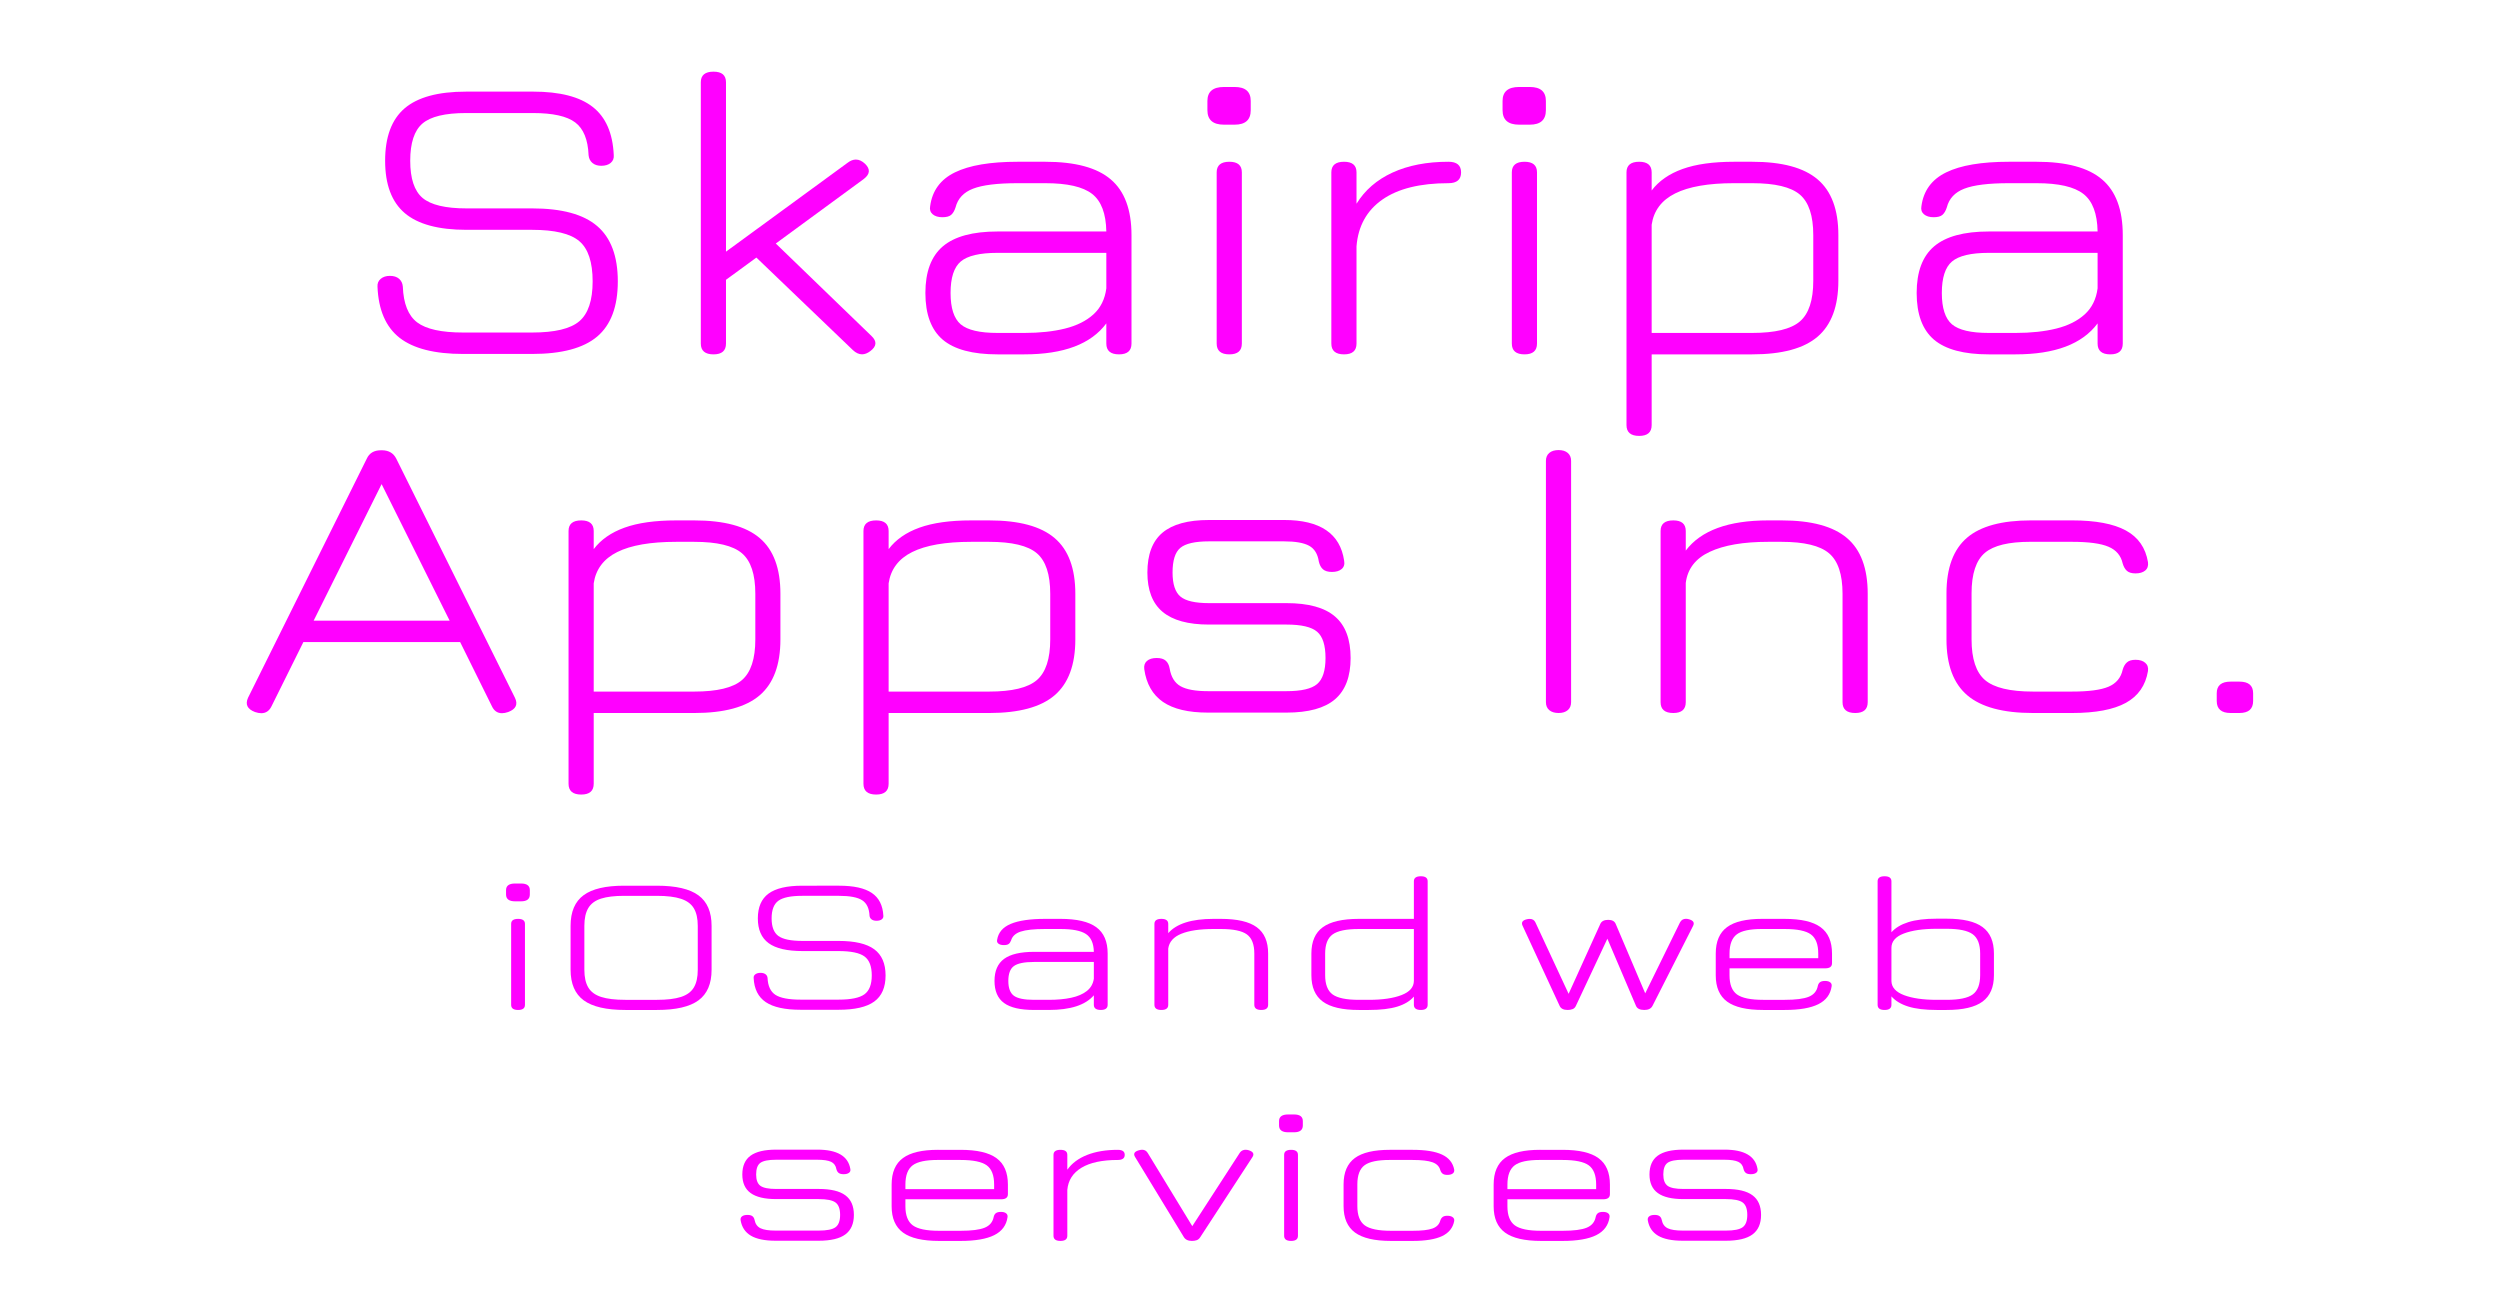 <svg version="1.1" viewBox="0.0 0.0 115200.0 60480.0" fill="none" stroke="none" stroke-linecap="square" stroke-miterlimit="10" xmlns:xlink="http://www.w3.org/1999/xlink" xmlns="http://www.w3.org/2000/svg"><clipPath id="p.0"><path d="m0 0l115200.0 0l0 60480.0l-115200.0 0l0 -60480.0z" clip-rule="nonzero"/></clipPath><g clip-path="url(#p.0)"><path fill="#000000" fill-opacity="0.0" d="m0 0l115200.0 0l0 60480.0l-115200.0 0z" fill-rule="evenodd"/><path fill="#ff00ff" d="m23736.666 40711.953c-278.605 0 -417.906 101.699 -417.906 305.105l0 200.992c0 210.152 139.301 315.227 417.906 315.227l272.031 0c270.721 0 406.078 -105.074 406.078 -315.227l0 -200.992c0 -203.406 -135.357 -305.105 -406.078 -305.105zm137.986 1629.637c-214.207 0 -321.314 77.117 -321.314 231.359l0 3730.664c0 157.133 107.107 235.695 321.314 235.695c210.266 0 315.4 -78.562 315.4 -235.695l0 -3730.664c0 -154.242 -105.135 -231.359 -315.4 -231.359z" fill-rule="evenodd"/><path fill="#ff00ff" d="m28759.625 41280.09c14.611 0 29.318 0.047 44.125 0.137l1466.611 0c463.9 0 833.182 45.309 1107.844 135.926c274.66 89.652 472.441 235.215 593.346 436.691c120.904 201.473 181.355 472.355 181.355 812.648l0 2021.5c0 343.184 -60.451 615.512 -181.355 816.984c-120.902 201.477 -318.684 346.559 -593.346 435.246c-274.66 88.688 -643.941 133.031 -1107.844 133.031l-1452.812 0c-469.158 0 -841.068 -44.344 -1115.728 -133.031c-274.662 -88.688 -472.443 -233.77 -593.348 -435.246c-120.902 -201.473 -181.355 -473.805 -181.355 -816.984l0 -2025.84c0 -343.184 60.453 -615.992 181.355 -818.434c120.902 -203.402 317.371 -348.484 589.404 -435.242c264.623 -84.926 618.539 -127.387 1061.748 -127.387zm-5.658 -467.086c-841.922 0 -1460.728 144.656 -1856.418 433.965c-403.451 294.02 -605.174 765.414 -605.174 1414.184l0 2025.84c0 642.984 201.723 1112.449 605.174 1408.398c403.449 295.945 1043.451 443.918 1920.0 443.918l1452.812 0c875.236 0 1513.922 -147.973 1916.057 -443.918c402.135 -295.949 603.203 -765.414 603.203 -1408.398l0 -2021.5c0 -642.023 -201.068 -1111.008 -603.203 -1406.953c-402.135 -296.91 -1040.82 -445.367 -1916.057 -445.367l-1466.611 0c-16.682 -0.109 -33.275 -0.168 -49.783 -0.168z" fill-rule="evenodd"/><path fill="#ff00ff" d="m36967.305 40813.17c-705.707 0 -1223.488 121.465 -1553.344 364.391c-328.543 242.926 -492.812 623.707 -492.812 1142.336c0 517.664 165.582 897.961 496.754 1140.891c331.172 242.926 851.582 364.391 1561.23 364.391l1659.797 0c572.977 0 971.168 82.422 1194.578 247.266c224.723 163.879 337.082 455.969 337.082 876.27c0 414.52 -112.359 704.199 -337.082 869.043c-223.41 163.879 -621.602 245.82 -1194.578 245.82l-1744.559 0c-548.008 0 -935.688 -73.746 -1163.039 -221.238c-226.039 -148.453 -346.941 -409.215 -362.711 -782.281c-7.887 -71.336 -40.082 -127.73 -96.59 -169.184c-56.512 -41.449 -133.391 -62.176 -230.637 -62.176c-95.938 0 -173.473 21.691 -232.609 65.07c-59.137 42.414 -86.078 99.293 -80.82 170.625c23.656 506.098 209.609 877.238 557.863 1113.418c349.57 235.215 885.75 352.82 1608.543 352.82l1744.559 0c750.391 0 1299.055 -126.281 1645.992 -378.848c348.258 -253.531 522.383 -654.555 522.383 -1203.07c0 -547.547 -174.125 -949.535 -522.383 -1205.957c-346.938 -256.422 -895.602 -384.637 -1645.992 -384.637l-1659.797 0c-532.238 0 -902.832 -76.156 -1111.785 -228.465c-207.637 -152.312 -311.457 -422.23 -311.457 -809.758c0 -388.492 103.16 -658.891 309.484 -811.203c206.328 -152.312 573.637 -228.469 1101.93 -228.469l1695.277 0c500.699 0 856.18 67.965 1066.449 203.887c210.266 135.922 323.285 374.512 339.055 715.766c7.887 70.375 40.082 126.285 96.59 167.738c56.512 41.449 131.418 62.176 224.723 62.176c101.191 0 180.699 -21.207 238.523 -63.621c59.137 -43.383 84.762 -100.258 76.879 -170.629c-24.969 -477.18 -202.383 -826.629 -532.238 -1048.348c-328.543 -222.68 -831.867 -334.023 -1509.98 -334.023z" fill-rule="evenodd"/><path fill="#ff00ff" d="m50404.312 44326.938l0 773.609c-35.48 236.18 -144.559 425.602 -327.227 568.273c-181.355 141.707 -420.535 244.375 -717.535 308.0c-295.688 63.621 -639.344 95.434 -1030.965 95.434l-678.113 0c-448.129 0 -758.273 -62.66 -930.43 -187.98c-170.84 -126.281 -256.262 -353.785 -256.262 -682.508c0 -331.613 85.422 -560.082 256.262 -685.402c172.156 -126.281 482.301 -189.426 930.43 -189.426zm-2245.254 -1985.348c-691.254 0 -1219.551 77.117 -1584.887 231.359c-365.34 153.273 -574.293 399.094 -626.859 737.457c-15.77 73.262 5.258 131.582 63.078 174.965c59.141 43.379 141.273 65.07 246.41 65.07c101.191 0 174.785 -16.871 220.777 -50.613c47.312 -34.703 84.766 -89.168 112.363 -163.395c56.508 -192.801 203.695 -328.723 441.559 -407.773c239.18 -80.008 615.031 -120.016 1127.559 -120.016l701.766 0c557.207 0 951.457 77.602 1182.75 232.805c232.609 155.203 352.855 428.496 360.738 819.879l-2753.84 0c-625.543 0 -1086.16 107.969 -1381.848 323.902c-294.371 215.938 -441.559 554.781 -441.559 1016.535c0 462.719 145.871 801.562 437.617 1016.535c293.059 214.008 754.988 321.008 1385.789 321.008l678.113 0c997.453 0 1689.363 -225.09 2075.727 -675.277l0 439.582c0 157.133 107.105 235.695 321.316 235.695c210.266 0 315.398 -78.562 315.398 -235.695l0 -2362.754c0 -554.301 -174.785 -959.176 -524.352 -1214.637c-348.254 -256.422 -900.207 -384.633 -1655.852 -384.633z" fill-rule="evenodd"/><path fill="#ff00ff" d="m53517.297 42341.59c-214.207 0 -321.312 77.117 -321.312 231.359l0 3730.664c0 157.133 107.105 235.695 321.312 235.695c210.27 0 315.402 -78.562 315.402 -235.695l0 -2598.453c44.68 -307.516 246.406 -533.57 605.172 -678.172c360.082 -145.562 852.895 -218.344 1478.441 -218.344l339.055 0c572.977 0 973.141 82.902 1200.492 248.711c228.664 165.809 342.996 460.309 342.996 883.504l0 2362.754c0 157.133 107.105 235.695 321.316 235.695c210.266 0 315.398 -78.562 315.398 -235.695l0 -2362.754c0 -554.301 -174.781 -959.176 -524.352 -1214.637c-349.57 -256.422 -901.52 -384.633 -1655.852 -384.633l-339.055 0c-1005.34 0 -1699.879 219.309 -2083.613 657.926l0 -426.566c0 -154.242 -105.133 -231.359 -315.402 -231.359z" fill-rule="evenodd"/><path fill="#ff00ff" d="m65151.47 42808.645l0 2384.445c0 293.055 -189.238 512.844 -567.719 659.375c-377.168 146.527 -880.492 219.789 -1509.98 219.789l-459.301 0c-578.234 0 -981.684 -83.387 -1210.348 -250.156c-227.352 -167.734 -341.027 -463.199 -341.027 -886.395l0 -994.844c0 -420.305 113.676 -713.84 341.027 -880.613c228.664 -167.734 632.113 -251.602 1210.348 -251.602zm321.316 -2430.715c-214.211 0 -321.316 77.117 -321.316 231.355l0 1732.305l-2537.0 0c-755.648 0 -1308.91 128.211 -1659.797 384.633c-350.883 255.461 -526.324 660.336 -526.324 1214.637l0 994.844c0 553.332 175.441 959.176 526.324 1217.527c350.883 257.387 904.148 386.078 1659.797 386.078l459.301 0c541.438 0 979.711 -51.57 1314.824 -154.719c335.113 -104.113 589.406 -258.352 762.875 -462.719l0 381.742c0 157.133 107.105 235.695 321.316 235.695c208.949 0 313.426 -78.562 313.426 -235.695l0 -5694.328c0 -154.238 -104.477 -231.355 -313.426 -231.355z" fill-rule="evenodd"/><path fill="#ff00ff" d="m77685.92 42338.31c-122.07 0 -212.789 56.039 -272.156 168.125l-1602.016 3266.508l-1358.805 -3195.656c-52.57 -127.246 -167.555 -190.871 -344.969 -190.871c-186.609 0 -308.172 62.18 -364.68 186.535l-1461.297 3222.418l0 0l-1529.094 -3288.934c-49.125 -108.844 -137.258 -163.266 -264.398 -163.266c-39.516 0 -82.805 5.258 -129.852 15.773c-202.383 47.234 -268.75 146.527 -199.102 297.875l1707.109 3691.621c56.508 127.25 179.383 190.871 368.625 190.871c85.422 0 162.297 -13.012 230.633 -39.039c68.336 -26.992 118.93 -77.602 151.789 -151.832l1449.891 -3092.348l1317.742 3092.348c52.57 127.25 181.359 190.871 386.367 190.871c186.617 0 312.117 -63.621 376.508 -190.871l1870.719 -3687.285c72.281 -144.598 7.891 -245.336 -193.18 -302.211c-50.461 -13.758 -97.07 -20.633 -139.836 -20.633z" fill-rule="evenodd"/><path fill="#ff00ff" d="m81181.55 42808.254c21.836 0 43.938 0.129 66.305 0.391l991.539 0c578.234 0 980.367 82.902 1206.406 248.711c226.039 165.809 339.055 460.309 339.055 883.504l0 212.559l-4088.375 0l0 -212.559c0 -426.086 113.672 -723.0 341.023 -890.734c219.82 -161.246 601.172 -241.871 1144.047 -241.871zm16.594 -466.855c-730.25 0 -1266.945 125.383 -1610.086 376.148c-350.883 255.461 -526.32 663.23 -526.32 1223.312l0 1003.52c0 551.406 175.438 955.32 526.32 1211.742c350.883 255.461 904.148 383.188 1659.797 383.188l991.539 0c678.109 0 1194.578 -88.688 1549.406 -266.062c356.141 -178.34 560.492 -454.043 613.055 -827.109c11.828 -77.117 -9.852 -136.887 -65.047 -179.301c-53.883 -43.379 -133.391 -65.07 -238.523 -65.07c-103.82 0 -181.352 19.281 -232.609 57.84c-49.938 38.559 -83.445 94.953 -100.531 169.18c-43.367 237.145 -181.359 403.918 -413.961 500.316c-232.609 95.434 -603.203 143.152 -1111.789 143.152l-991.539 0c-578.234 0 -981.688 -83.387 -1210.352 -250.156c-227.352 -167.734 -341.023 -460.309 -341.023 -877.719l0 -323.902l4409.688 0c208.953 0 313.43 -78.566 313.43 -235.699l0 -443.918c0 -554.301 -174.781 -959.176 -524.352 -1214.637c-348.258 -256.422 -900.203 -384.633 -1655.852 -384.633l-991.539 0c-16.672 -0.129 -33.242 -0.191 -49.711 -0.191z" fill-rule="evenodd"/><path fill="#ff00ff" d="m89700.125 42798.523c572.977 0 973.797 83.867 1202.461 251.602c228.664 167.734 343.0 463.199 343.0 886.395l0 999.184c0 423.195 -113.023 718.66 -339.055 886.395c-226.039 166.77 -628.172 250.156 -1206.406 250.156l-459.305 0c-621.602 0 -1122.297 -71.816 -1502.094 -215.453c-379.797 -143.637 -573.633 -359.09 -581.523 -646.359l0 -1531.309c0 -296.91 189.898 -517.664 569.695 -662.266c379.797 -145.562 884.438 -218.344 1513.922 -218.344zm-2858.32 -2420.594c-214.211 0 -321.312 77.117 -321.312 231.355l0 5694.328c0 157.133 107.102 235.695 321.312 235.695c210.266 0 315.398 -78.562 315.398 -235.695l0 -390.418c181.359 207.258 440.25 363.426 776.68 468.5c337.734 105.078 773.383 157.613 1306.938 157.613l459.305 0c755.648 0 1307.594 -128.691 1655.852 -386.078c349.57 -258.352 524.352 -664.195 524.352 -1217.527l0 -999.184c0 -554.297 -174.781 -960.141 -524.352 -1217.527c-348.258 -257.387 -900.203 -386.078 -1655.852 -386.078l-459.305 0c-533.555 0 -969.203 53.5 -1306.938 160.504c-336.43 106.039 -595.32 261.242 -776.68 465.609l0 -2349.742c0 -154.238 -105.133 -231.355 -315.398 -231.355z" fill-rule="evenodd"/><path fill="#ff00ff" d="m35763.215 52975.434c-529.609 0 -921.887 92.543 -1176.836 277.629c-253.637 185.09 -380.453 474.285 -380.453 867.598c0 385.598 128.133 670.941 384.395 856.027c256.262 185.09 647.227 277.633 1172.895 277.633l1961.398 0c375.852 0 634.086 52.055 774.699 156.168c141.93 103.145 212.898 294.016 212.898 572.613c0 274.738 -70.969 464.164 -212.898 568.273c-140.613 103.148 -398.848 154.723 -774.699 154.723l-1987.023 0c-314.086 0 -545.379 -36.148 -693.879 -108.449c-147.188 -72.301 -238.523 -200.512 -274.004 -384.633c-15.773 -77.121 -49.285 -134.48 -100.535 -172.074c-49.938 -38.562 -125.504 -57.84 -226.695 -57.84c-109.074 0 -191.867 21.688 -248.379 65.07c-56.508 42.414 -78.848 102.18 -67.02 179.301c52.566 319.086 210.266 556.711 473.098 712.875c262.836 155.203 641.973 232.809 1137.414 232.809l1987.023 0c557.207 0 966.57 -96.883 1228.09 -290.648c262.832 -194.727 394.25 -494.527 394.25 -899.406c0 -408.734 -131.418 -709.984 -394.25 -903.746c-261.52 -194.73 -670.887 -292.094 -1228.09 -292.094l-1961.398 0c-348.254 0 -588.746 -47.715 -721.477 -143.152c-132.73 -96.398 -199.098 -270.883 -199.098 -523.449c0 -263.172 65.051 -441.992 195.156 -536.465c131.414 -95.434 373.223 -143.152 725.418 -143.152l1900.289 0c286.488 0 497.41 31.812 632.77 95.434c135.363 63.625 217.496 178.34 246.406 344.148c19.715 74.227 54.539 130.621 104.477 169.18c51.254 38.562 127.477 57.84 228.668 57.84c105.133 0 186.609 -21.207 244.434 -63.621c59.137 -43.383 80.164 -103.633 63.082 -180.75c-99.879 -591.895 -606.492 -887.84 -1519.836 -887.84z" fill-rule="evenodd"/><path fill="#ff00ff" d="m43206.26 53450.773c21.84 0 43.941 0.129 66.301 0.391l991.543 0c578.234 0 980.367 82.902 1206.406 248.711c226.035 165.809 339.055 460.309 339.055 883.504l0 212.559l-4088.379 0l0 -212.559c0 -426.086 113.676 -722.996 341.027 -890.734c219.82 -161.246 601.172 -241.871 1144.047 -241.871zm16.594 -466.855c-730.246 0 -1266.941 125.383 -1610.086 376.148c-350.883 255.461 -526.324 663.23 -526.324 1223.312l0 1003.52c0 551.406 175.441 955.32 526.324 1211.742c350.883 255.461 904.148 383.191 1659.793 383.191l991.543 0c678.109 0 1194.578 -88.688 1549.402 -266.066c356.141 -178.336 560.492 -454.039 613.059 -827.105c11.828 -77.121 -9.855 -136.887 -65.051 -179.305c-53.879 -43.379 -133.387 -65.07 -238.52 -65.07c-103.82 0 -181.355 19.281 -232.609 57.84c-49.938 38.559 -83.449 94.953 -100.535 169.18c-43.367 237.145 -181.355 403.914 -413.961 500.316c-232.609 95.434 -603.203 143.152 -1111.785 143.152l-991.543 0c-578.234 0 -981.684 -83.387 -1210.348 -250.156c-227.352 -167.734 -341.027 -460.309 -341.027 -877.719l0 -323.902l4409.691 0c208.953 0 313.43 -78.566 313.43 -235.699l0 -443.918c0 -554.297 -174.785 -959.176 -524.352 -1214.637c-348.254 -256.422 -900.207 -384.633 -1655.852 -384.633l-991.543 0c-16.668 -0.129 -33.234 -0.191 -49.707 -0.191z" fill-rule="evenodd"/><path fill="#ff00ff" d="m48866.52 52984.11c-214.211 0 -321.312 77.117 -321.312 231.359l0 3730.664c0 157.133 107.102 235.699 321.312 235.699c210.266 0 315.398 -78.566 315.398 -235.699l0 -2118.383c40.742 -441.508 258.891 -781.316 654.457 -1019.426c395.566 -238.105 952.773 -357.16 1671.621 -357.16c212.895 0 319.344 -78.566 319.344 -235.695c0 -154.242 -106.449 -231.359 -319.344 -231.359c-545.379 0 -1017.164 78.562 -1415.359 235.695c-396.879 157.133 -700.449 383.672 -910.719 679.617l0 -683.953c0 -154.242 -105.133 -231.359 -315.398 -231.359z" fill-rule="evenodd"/><path fill="#ff00ff" d="m52629.56 52979.93c-46.566 0 -97.602 8.621 -153.098 25.867c-202.383 56.875 -260.863 157.613 -175.441 302.215l2247.227 3691.625c72.277 121.461 197.125 182.195 374.535 182.195c85.422 0 160.332 -11.57 224.723 -34.707c64.395 -24.098 118.934 -71.816 163.617 -143.152l2402.953 -3687.285c89.363 -141.707 34.828 -245.34 -163.613 -310.891c-53.07 -16.684 -103.082 -25.023 -150.031 -25.023c-34.426 0 -67.211 4.484 -98.344 13.457c-72.281 20.242 -130.762 64.105 -175.441 131.586l-2186.055 3375.426l0 0l-2052.141 -3371.09c-60.367 -100.148 -146.664 -150.223 -258.891 -150.223z" fill-rule="evenodd"/><path fill="#ff00ff" d="m59356.28 51354.473c-278.602 0 -417.902 101.699 -417.902 305.105l0 200.992c0 210.152 139.301 315.227 417.902 315.227l272.035 0c270.719 0 406.078 -105.074 406.078 -315.227l0 -200.992c0 -203.406 -135.359 -305.105 -406.078 -305.105zm137.988 1629.637c-214.207 0 -321.312 77.117 -321.312 231.359l0 3730.664c0 157.133 107.105 235.699 321.312 235.699c210.27 0 315.402 -78.566 315.402 -235.699l0 -3730.664c0 -154.242 -105.133 -231.359 -315.402 -231.359z" fill-rule="evenodd"/><path fill="#ff00ff" d="m64048.145 52983.918c-733.988 0 -1271.91 125.383 -1613.77 376.148c-348.254 255.461 -522.383 660.34 -522.383 1214.637l0 1003.52c0 553.336 175.441 959.176 526.324 1217.527c350.883 257.387 904.148 386.082 1659.797 386.082l991.539 0c594.004 0 1047.395 -73.746 1360.16 -221.238c312.773 -148.457 499.391 -379.816 559.836 -694.078c11.828 -77.117 -11.828 -136.887 -70.961 -179.305c-57.828 -43.379 -139.305 -65.066 -244.438 -65.066c-95.93 0 -168.211 18.797 -216.836 56.391c-48.625 36.633 -84.766 90.617 -108.422 161.953c-44.68 174.484 -164.266 297.395 -358.766 368.727c-193.18 70.375 -500.039 105.559 -920.574 105.559l-991.539 0c-578.234 0 -981.684 -83.387 -1210.352 -250.156c-227.348 -167.734 -341.023 -463.199 -341.023 -886.395l0 -1003.52c0 -427.051 113.676 -722.516 341.023 -886.395c219.676 -158.363 600.656 -237.543 1142.941 -237.543c22.199 0 44.668 0.133 67.41 0.398l991.539 0c420.535 0 727.395 35.668 920.574 107.004c194.5 70.371 314.086 191.355 358.766 362.945c23.656 71.336 59.797 125.801 108.422 163.398c48.625 36.629 120.898 54.945 216.836 54.945c105.133 0 186.617 -20.723 244.438 -62.176c59.133 -41.453 82.789 -102.184 70.961 -182.195c-60.445 -314.262 -247.062 -544.656 -559.836 -691.188c-312.766 -146.527 -766.156 -219.789 -1360.16 -219.789l-991.539 0c-16.758 -0.129 -33.414 -0.191 -49.969 -0.191z" fill-rule="evenodd"/><path fill="#ff00ff" d="m70947.42 53450.773c21.836 0 43.938 0.129 66.305 0.391l991.539 0c578.234 0 980.367 82.902 1206.406 248.711c226.031 165.809 339.055 460.309 339.055 883.504l0 212.559l-4088.383 0l0 -212.559c0 -426.086 113.68 -722.996 341.031 -890.734c219.82 -161.246 601.172 -241.871 1144.047 -241.871zm16.594 -466.855c-730.25 0 -1266.945 125.383 -1610.086 376.148c-350.883 255.461 -526.328 663.23 -526.328 1223.312l0 1003.52c0 551.406 175.445 955.32 526.328 1211.742c350.883 255.461 904.148 383.191 1659.797 383.191l991.539 0c678.109 0 1194.578 -88.688 1549.398 -266.066c356.141 -178.336 560.5 -454.039 613.062 -827.105c11.828 -77.121 -9.859 -136.887 -65.055 -179.305c-53.875 -43.379 -133.383 -65.07 -238.516 -65.07c-103.82 0 -181.359 19.281 -232.609 57.84c-49.938 38.559 -83.453 94.953 -100.539 169.18c-43.367 237.145 -181.352 403.914 -413.961 500.316c-232.609 95.434 -603.203 143.152 -1111.781 143.152l-991.539 0c-578.234 0 -981.688 -83.387 -1210.352 -250.156c-227.352 -167.734 -341.031 -460.309 -341.031 -877.719l0 -323.902l4409.695 0c208.953 0 313.43 -78.566 313.43 -235.699l0 -443.918c0 -554.297 -174.789 -959.176 -524.352 -1214.637c-348.258 -256.422 -900.211 -384.633 -1655.852 -384.633l-991.539 0c-16.672 -0.129 -33.242 -0.191 -49.711 -0.191z" fill-rule="evenodd"/><path fill="#ff00ff" d="m77565.7 52975.434c-529.609 0 -921.883 92.543 -1176.836 277.629c-253.633 185.09 -380.453 474.285 -380.453 867.598c0 385.598 128.133 670.941 384.398 856.027c256.258 185.09 647.227 277.633 1172.891 277.633l1961.398 0c375.852 0 634.086 52.055 774.703 156.168c141.93 103.145 212.898 294.016 212.898 572.613c0 274.738 -70.969 464.164 -212.898 568.273c-140.617 103.148 -398.852 154.723 -774.703 154.723l-1987.023 0c-314.086 0 -545.375 -36.148 -693.875 -108.449c-147.188 -72.301 -238.523 -200.512 -274.008 -384.633c-15.773 -77.121 -49.281 -134.48 -100.531 -172.074c-49.938 -38.562 -125.508 -57.84 -226.695 -57.84c-109.078 0 -191.867 21.688 -248.383 65.07c-56.508 42.414 -78.844 102.18 -67.016 179.301c52.562 319.086 210.266 556.711 473.094 712.875c262.836 155.203 641.977 232.809 1137.414 232.809l1987.023 0c557.211 0 966.57 -96.883 1228.094 -290.648c262.828 -194.727 394.25 -494.527 394.25 -899.406c0 -408.734 -131.422 -709.984 -394.25 -903.746c-261.523 -194.73 -670.891 -292.094 -1228.094 -292.094l-1961.398 0c-348.25 0 -588.742 -47.715 -721.477 -143.152c-132.727 -96.398 -199.094 -270.883 -199.094 -523.449c0 -263.172 65.047 -441.992 195.156 -536.465c131.414 -95.434 373.219 -143.152 725.414 -143.152l1900.289 0c286.492 0 497.414 31.812 632.773 95.434c135.359 63.625 217.492 178.34 246.406 344.148c19.711 74.227 54.539 130.621 104.477 169.18c51.25 38.562 127.477 57.84 228.664 57.84c105.133 0 186.609 -21.207 244.438 -63.621c59.133 -43.383 80.164 -103.633 63.078 -180.75c-99.875 -591.895 -606.492 -887.84 -1519.836 -887.84z" fill-rule="evenodd"/><path stroke="#000000" stroke-width="1.0" stroke-linejoin="round" stroke-linecap="butt" d="m23736.666 40711.953c-278.605 0 -417.906 101.699 -417.906 305.105l0 200.992c0 210.152 139.301 315.227 417.906 315.227l272.031 0c270.721 0 406.078 -105.074 406.078 -315.227l0 -200.992c0 -203.406 -135.357 -305.105 -406.078 -305.105zm137.986 1629.637c-214.207 0 -321.314 77.117 -321.314 231.359l0 3730.664c0 157.133 107.107 235.695 321.314 235.695c210.266 0 315.4 -78.562 315.4 -235.695l0 -3730.664c0 -154.242 -105.135 -231.359 -315.4 -231.359z" fill-rule="evenodd"/><path stroke="#000000" stroke-width="1.0" stroke-linejoin="round" stroke-linecap="butt" d="m28759.625 41280.09c14.611 0 29.318 0.047 44.125 0.137l1466.611 0c463.9 0 833.182 45.309 1107.844 135.926c274.66 89.652 472.441 235.215 593.346 436.691c120.904 201.473 181.355 472.355 181.355 812.648l0 2021.5c0 343.184 -60.451 615.512 -181.355 816.984c-120.902 201.477 -318.684 346.559 -593.346 435.246c-274.66 88.688 -643.941 133.031 -1107.844 133.031l-1452.812 0c-469.158 0 -841.068 -44.344 -1115.728 -133.031c-274.662 -88.688 -472.443 -233.77 -593.348 -435.246c-120.902 -201.473 -181.355 -473.805 -181.355 -816.984l0 -2025.84c0 -343.184 60.453 -615.992 181.355 -818.434c120.902 -203.402 317.371 -348.484 589.404 -435.242c264.623 -84.926 618.539 -127.387 1061.748 -127.387zm-5.658 -467.086c-841.922 0 -1460.728 144.656 -1856.418 433.965c-403.451 294.02 -605.174 765.414 -605.174 1414.184l0 2025.84c0 642.984 201.723 1112.449 605.174 1408.398c403.449 295.945 1043.451 443.918 1920.0 443.918l1452.812 0c875.236 0 1513.922 -147.973 1916.057 -443.918c402.135 -295.949 603.203 -765.414 603.203 -1408.398l0 -2021.5c0 -642.023 -201.068 -1111.008 -603.203 -1406.953c-402.135 -296.91 -1040.82 -445.367 -1916.057 -445.367l-1466.611 0c-16.682 -0.109 -33.275 -0.168 -49.783 -0.168z" fill-rule="evenodd"/><path stroke="#000000" stroke-width="1.0" stroke-linejoin="round" stroke-linecap="butt" d="m36967.305 40813.17c-705.707 0 -1223.488 121.465 -1553.344 364.391c-328.543 242.926 -492.812 623.707 -492.812 1142.336c0 517.664 165.582 897.961 496.754 1140.891c331.172 242.926 851.582 364.391 1561.23 364.391l1659.797 0c572.977 0 971.168 82.422 1194.578 247.266c224.723 163.879 337.082 455.969 337.082 876.27c0 414.52 -112.359 704.199 -337.082 869.043c-223.41 163.879 -621.602 245.82 -1194.578 245.82l-1744.559 0c-548.008 0 -935.688 -73.746 -1163.039 -221.238c-226.039 -148.453 -346.941 -409.215 -362.711 -782.281c-7.887 -71.336 -40.082 -127.73 -96.59 -169.184c-56.512 -41.449 -133.391 -62.176 -230.637 -62.176c-95.938 0 -173.473 21.691 -232.609 65.07c-59.137 42.414 -86.078 99.293 -80.82 170.625c23.656 506.098 209.609 877.238 557.863 1113.418c349.57 235.215 885.75 352.82 1608.543 352.82l1744.559 0c750.391 0 1299.055 -126.281 1645.992 -378.848c348.258 -253.531 522.383 -654.555 522.383 -1203.07c0 -547.547 -174.125 -949.535 -522.383 -1205.957c-346.938 -256.422 -895.602 -384.637 -1645.992 -384.637l-1659.797 0c-532.238 0 -902.832 -76.156 -1111.785 -228.465c-207.637 -152.312 -311.457 -422.23 -311.457 -809.758c0 -388.492 103.16 -658.891 309.484 -811.203c206.328 -152.312 573.637 -228.469 1101.93 -228.469l1695.277 0c500.699 0 856.18 67.965 1066.449 203.887c210.266 135.922 323.285 374.512 339.055 715.766c7.887 70.375 40.082 126.285 96.59 167.738c56.512 41.449 131.418 62.176 224.723 62.176c101.191 0 180.699 -21.207 238.523 -63.621c59.137 -43.383 84.762 -100.258 76.879 -170.629c-24.969 -477.18 -202.383 -826.629 -532.238 -1048.348c-328.543 -222.68 -831.867 -334.023 -1509.98 -334.023z" fill-rule="evenodd"/><path stroke="#000000" stroke-width="1.0" stroke-linejoin="round" stroke-linecap="butt" d="m50404.312 44326.938l0 773.609c-35.48 236.18 -144.559 425.602 -327.227 568.273c-181.355 141.707 -420.535 244.375 -717.535 308.0c-295.688 63.621 -639.344 95.434 -1030.965 95.434l-678.113 0c-448.129 0 -758.273 -62.66 -930.43 -187.98c-170.84 -126.281 -256.262 -353.785 -256.262 -682.508c0 -331.613 85.422 -560.082 256.262 -685.402c172.156 -126.281 482.301 -189.426 930.43 -189.426zm-2245.254 -1985.348c-691.254 0 -1219.551 77.117 -1584.887 231.359c-365.34 153.273 -574.293 399.094 -626.859 737.457c-15.77 73.262 5.258 131.582 63.078 174.965c59.141 43.379 141.273 65.07 246.41 65.07c101.191 0 174.785 -16.871 220.777 -50.613c47.312 -34.703 84.766 -89.168 112.363 -163.395c56.508 -192.801 203.695 -328.723 441.559 -407.773c239.18 -80.008 615.031 -120.016 1127.559 -120.016l701.766 0c557.207 0 951.457 77.602 1182.75 232.805c232.609 155.203 352.855 428.496 360.738 819.879l-2753.84 0c-625.543 0 -1086.16 107.969 -1381.848 323.902c-294.371 215.938 -441.559 554.781 -441.559 1016.535c0 462.719 145.871 801.562 437.617 1016.535c293.059 214.008 754.988 321.008 1385.789 321.008l678.113 0c997.453 0 1689.363 -225.09 2075.727 -675.277l0 439.582c0 157.133 107.105 235.695 321.316 235.695c210.266 0 315.398 -78.562 315.398 -235.695l0 -2362.754c0 -554.301 -174.785 -959.176 -524.352 -1214.637c-348.254 -256.422 -900.207 -384.633 -1655.852 -384.633z" fill-rule="evenodd"/><path stroke="#000000" stroke-width="1.0" stroke-linejoin="round" stroke-linecap="butt" d="m53517.297 42341.59c-214.207 0 -321.312 77.117 -321.312 231.359l0 3730.664c0 157.133 107.105 235.695 321.312 235.695c210.27 0 315.402 -78.562 315.402 -235.695l0 -2598.453c44.68 -307.516 246.406 -533.57 605.172 -678.172c360.082 -145.562 852.895 -218.344 1478.441 -218.344l339.055 0c572.977 0 973.141 82.902 1200.492 248.711c228.664 165.809 342.996 460.309 342.996 883.504l0 2362.754c0 157.133 107.105 235.695 321.316 235.695c210.266 0 315.398 -78.562 315.398 -235.695l0 -2362.754c0 -554.301 -174.781 -959.176 -524.352 -1214.637c-349.57 -256.422 -901.52 -384.633 -1655.852 -384.633l-339.055 0c-1005.34 0 -1699.879 219.309 -2083.613 657.926l0 -426.566c0 -154.242 -105.133 -231.359 -315.402 -231.359z" fill-rule="evenodd"/><path stroke="#000000" stroke-width="1.0" stroke-linejoin="round" stroke-linecap="butt" d="m65151.47 42808.645l0 2384.445c0 293.055 -189.238 512.844 -567.719 659.375c-377.168 146.527 -880.492 219.789 -1509.98 219.789l-459.301 0c-578.234 0 -981.684 -83.387 -1210.348 -250.156c-227.352 -167.734 -341.027 -463.199 -341.027 -886.395l0 -994.844c0 -420.305 113.676 -713.84 341.027 -880.613c228.664 -167.734 632.113 -251.602 1210.348 -251.602zm321.316 -2430.715c-214.211 0 -321.316 77.117 -321.316 231.355l0 1732.305l-2537.0 0c-755.648 0 -1308.91 128.211 -1659.797 384.633c-350.883 255.461 -526.324 660.336 -526.324 1214.637l0 994.844c0 553.332 175.441 959.176 526.324 1217.527c350.883 257.387 904.148 386.078 1659.797 386.078l459.301 0c541.438 0 979.711 -51.57 1314.824 -154.719c335.113 -104.113 589.406 -258.352 762.875 -462.719l0 381.742c0 157.133 107.105 235.695 321.316 235.695c208.949 0 313.426 -78.562 313.426 -235.695l0 -5694.328c0 -154.238 -104.477 -231.355 -313.426 -231.355z" fill-rule="evenodd"/><path stroke="#000000" stroke-width="1.0" stroke-linejoin="round" stroke-linecap="butt" d="m77685.92 42338.31c-122.07 0 -212.789 56.039 -272.156 168.125l-1602.016 3266.508l-1358.805 -3195.656c-52.57 -127.246 -167.555 -190.871 -344.969 -190.871c-186.609 0 -308.172 62.18 -364.68 186.535l-1461.297 3222.418l0 0l-1529.094 -3288.934c-49.125 -108.844 -137.258 -163.266 -264.398 -163.266c-39.516 0 -82.805 5.258 -129.852 15.773c-202.383 47.234 -268.75 146.527 -199.102 297.875l1707.109 3691.621c56.508 127.25 179.383 190.871 368.625 190.871c85.422 0 162.297 -13.012 230.633 -39.039c68.336 -26.992 118.93 -77.602 151.789 -151.832l1449.891 -3092.348l1317.742 3092.348c52.57 127.25 181.359 190.871 386.367 190.871c186.617 0 312.117 -63.621 376.508 -190.871l1870.719 -3687.285c72.281 -144.598 7.891 -245.336 -193.18 -302.211c-50.461 -13.758 -97.07 -20.633 -139.836 -20.633z" fill-rule="evenodd"/><path stroke="#000000" stroke-width="1.0" stroke-linejoin="round" stroke-linecap="butt" d="m81181.55 42808.254c21.836 0 43.938 0.129 66.305 0.391l991.539 0c578.234 0 980.367 82.902 1206.406 248.711c226.039 165.809 339.055 460.309 339.055 883.504l0 212.559l-4088.375 0l0 -212.559c0 -426.086 113.672 -723.0 341.023 -890.734c219.82 -161.246 601.172 -241.871 1144.047 -241.871zm16.594 -466.855c-730.25 0 -1266.945 125.383 -1610.086 376.148c-350.883 255.461 -526.32 663.23 -526.32 1223.312l0 1003.52c0 551.406 175.438 955.32 526.32 1211.742c350.883 255.461 904.148 383.188 1659.797 383.188l991.539 0c678.109 0 1194.578 -88.688 1549.406 -266.062c356.141 -178.34 560.492 -454.043 613.055 -827.109c11.828 -77.117 -9.852 -136.887 -65.047 -179.301c-53.883 -43.379 -133.391 -65.07 -238.523 -65.07c-103.82 0 -181.352 19.281 -232.609 57.84c-49.938 38.559 -83.445 94.953 -100.531 169.18c-43.367 237.145 -181.359 403.918 -413.961 500.316c-232.609 95.434 -603.203 143.152 -1111.789 143.152l-991.539 0c-578.234 0 -981.688 -83.387 -1210.352 -250.156c-227.352 -167.734 -341.023 -460.309 -341.023 -877.719l0 -323.902l4409.688 0c208.953 0 313.43 -78.566 313.43 -235.699l0 -443.918c0 -554.301 -174.781 -959.176 -524.352 -1214.637c-348.258 -256.422 -900.203 -384.633 -1655.852 -384.633l-991.539 0c-16.672 -0.129 -33.242 -0.191 -49.711 -0.191z" fill-rule="evenodd"/><path stroke="#000000" stroke-width="1.0" stroke-linejoin="round" stroke-linecap="butt" d="m89700.125 42798.523c572.977 0 973.797 83.867 1202.461 251.602c228.664 167.734 343.0 463.199 343.0 886.395l0 999.184c0 423.195 -113.023 718.66 -339.055 886.395c-226.039 166.77 -628.172 250.156 -1206.406 250.156l-459.305 0c-621.602 0 -1122.297 -71.816 -1502.094 -215.453c-379.797 -143.637 -573.633 -359.09 -581.523 -646.359l0 -1531.309c0 -296.91 189.898 -517.664 569.695 -662.266c379.797 -145.562 884.438 -218.344 1513.922 -218.344zm-2858.32 -2420.594c-214.211 0 -321.312 77.117 -321.312 231.355l0 5694.328c0 157.133 107.102 235.695 321.312 235.695c210.266 0 315.398 -78.562 315.398 -235.695l0 -390.418c181.359 207.258 440.25 363.426 776.68 468.5c337.734 105.078 773.383 157.613 1306.938 157.613l459.305 0c755.648 0 1307.594 -128.691 1655.852 -386.078c349.57 -258.352 524.352 -664.195 524.352 -1217.527l0 -999.184c0 -554.297 -174.781 -960.141 -524.352 -1217.527c-348.258 -257.387 -900.203 -386.078 -1655.852 -386.078l-459.305 0c-533.555 0 -969.203 53.5 -1306.938 160.504c-336.43 106.039 -595.32 261.242 -776.68 465.609l0 -2349.742c0 -154.238 -105.133 -231.355 -315.398 -231.355z" fill-rule="evenodd"/><path stroke="#000000" stroke-width="1.0" stroke-linejoin="round" stroke-linecap="butt" d="m35763.215 52975.434c-529.609 0 -921.887 92.543 -1176.836 277.629c-253.637 185.09 -380.453 474.285 -380.453 867.598c0 385.598 128.133 670.941 384.395 856.027c256.262 185.09 647.227 277.633 1172.895 277.633l1961.398 0c375.852 0 634.086 52.055 774.699 156.168c141.93 103.145 212.898 294.016 212.898 572.613c0 274.738 -70.969 464.164 -212.898 568.273c-140.613 103.148 -398.848 154.723 -774.699 154.723l-1987.023 0c-314.086 0 -545.379 -36.148 -693.879 -108.449c-147.188 -72.301 -238.523 -200.512 -274.004 -384.633c-15.773 -77.121 -49.285 -134.48 -100.535 -172.074c-49.938 -38.562 -125.504 -57.84 -226.695 -57.84c-109.074 0 -191.867 21.688 -248.379 65.07c-56.508 42.414 -78.848 102.18 -67.02 179.301c52.566 319.086 210.266 556.711 473.098 712.875c262.836 155.203 641.973 232.809 1137.414 232.809l1987.023 0c557.207 0 966.57 -96.883 1228.09 -290.648c262.832 -194.727 394.25 -494.527 394.25 -899.406c0 -408.734 -131.418 -709.984 -394.25 -903.746c-261.52 -194.73 -670.887 -292.094 -1228.09 -292.094l-1961.398 0c-348.254 0 -588.746 -47.715 -721.477 -143.152c-132.73 -96.398 -199.098 -270.883 -199.098 -523.449c0 -263.172 65.051 -441.992 195.156 -536.465c131.414 -95.434 373.223 -143.152 725.418 -143.152l1900.289 0c286.488 0 497.41 31.812 632.77 95.434c135.363 63.625 217.496 178.34 246.406 344.148c19.715 74.227 54.539 130.621 104.477 169.18c51.254 38.562 127.477 57.84 228.668 57.84c105.133 0 186.609 -21.207 244.434 -63.621c59.137 -43.383 80.164 -103.633 63.082 -180.75c-99.879 -591.895 -606.492 -887.84 -1519.836 -887.84z" fill-rule="evenodd"/><path stroke="#000000" stroke-width="1.0" stroke-linejoin="round" stroke-linecap="butt" d="m43206.26 53450.773c21.84 0 43.941 0.129 66.301 0.391l991.543 0c578.234 0 980.367 82.902 1206.406 248.711c226.035 165.809 339.055 460.309 339.055 883.504l0 212.559l-4088.379 0l0 -212.559c0 -426.086 113.676 -722.996 341.027 -890.734c219.82 -161.246 601.172 -241.871 1144.047 -241.871zm16.594 -466.855c-730.246 0 -1266.941 125.383 -1610.086 376.148c-350.883 255.461 -526.324 663.23 -526.324 1223.312l0 1003.52c0 551.406 175.441 955.32 526.324 1211.742c350.883 255.461 904.148 383.191 1659.793 383.191l991.543 0c678.109 0 1194.578 -88.688 1549.402 -266.066c356.141 -178.336 560.492 -454.039 613.059 -827.105c11.828 -77.121 -9.855 -136.887 -65.051 -179.305c-53.879 -43.379 -133.387 -65.07 -238.52 -65.07c-103.82 0 -181.355 19.281 -232.609 57.84c-49.938 38.559 -83.449 94.953 -100.535 169.18c-43.367 237.145 -181.355 403.914 -413.961 500.316c-232.609 95.434 -603.203 143.152 -1111.785 143.152l-991.543 0c-578.234 0 -981.684 -83.387 -1210.348 -250.156c-227.352 -167.734 -341.027 -460.309 -341.027 -877.719l0 -323.902l4409.691 0c208.953 0 313.43 -78.566 313.43 -235.699l0 -443.918c0 -554.297 -174.785 -959.176 -524.352 -1214.637c-348.254 -256.422 -900.207 -384.633 -1655.852 -384.633l-991.543 0c-16.668 -0.129 -33.234 -0.191 -49.707 -0.191z" fill-rule="evenodd"/><path stroke="#000000" stroke-width="1.0" stroke-linejoin="round" stroke-linecap="butt" d="m48866.52 52984.11c-214.211 0 -321.312 77.117 -321.312 231.359l0 3730.664c0 157.133 107.102 235.699 321.312 235.699c210.266 0 315.398 -78.566 315.398 -235.699l0 -2118.383c40.742 -441.508 258.891 -781.316 654.457 -1019.426c395.566 -238.105 952.773 -357.16 1671.621 -357.16c212.895 0 319.344 -78.566 319.344 -235.695c0 -154.242 -106.449 -231.359 -319.344 -231.359c-545.379 0 -1017.164 78.562 -1415.359 235.695c-396.879 157.133 -700.449 383.672 -910.719 679.617l0 -683.953c0 -154.242 -105.133 -231.359 -315.398 -231.359z" fill-rule="evenodd"/><path stroke="#000000" stroke-width="1.0" stroke-linejoin="round" stroke-linecap="butt" d="m52629.56 52979.93c-46.566 0 -97.602 8.621 -153.098 25.867c-202.383 56.875 -260.863 157.613 -175.441 302.215l2247.227 3691.625c72.277 121.461 197.125 182.195 374.535 182.195c85.422 0 160.332 -11.57 224.723 -34.707c64.395 -24.098 118.934 -71.816 163.617 -143.152l2402.953 -3687.285c89.363 -141.707 34.828 -245.34 -163.613 -310.891c-53.07 -16.684 -103.082 -25.023 -150.031 -25.023c-34.426 0 -67.211 4.484 -98.344 13.457c-72.281 20.242 -130.762 64.105 -175.441 131.586l-2186.055 3375.426l0 0l-2052.141 -3371.09c-60.367 -100.148 -146.664 -150.223 -258.891 -150.223z" fill-rule="evenodd"/><path stroke="#000000" stroke-width="1.0" stroke-linejoin="round" stroke-linecap="butt" d="m59356.28 51354.473c-278.602 0 -417.902 101.699 -417.902 305.105l0 200.992c0 210.152 139.301 315.227 417.902 315.227l272.035 0c270.719 0 406.078 -105.074 406.078 -315.227l0 -200.992c0 -203.406 -135.359 -305.105 -406.078 -305.105zm137.988 1629.637c-214.207 0 -321.312 77.117 -321.312 231.359l0 3730.664c0 157.133 107.105 235.699 321.312 235.699c210.27 0 315.402 -78.566 315.402 -235.699l0 -3730.664c0 -154.242 -105.133 -231.359 -315.402 -231.359z" fill-rule="evenodd"/><path stroke="#000000" stroke-width="1.0" stroke-linejoin="round" stroke-linecap="butt" d="m64048.145 52983.918c-733.988 0 -1271.91 125.383 -1613.77 376.148c-348.254 255.461 -522.383 660.34 -522.383 1214.637l0 1003.52c0 553.336 175.441 959.176 526.324 1217.527c350.883 257.387 904.148 386.082 1659.797 386.082l991.539 0c594.004 0 1047.395 -73.746 1360.16 -221.238c312.773 -148.457 499.391 -379.816 559.836 -694.078c11.828 -77.117 -11.828 -136.887 -70.961 -179.305c-57.828 -43.379 -139.305 -65.066 -244.438 -65.066c-95.93 0 -168.211 18.797 -216.836 56.391c-48.625 36.633 -84.766 90.617 -108.422 161.953c-44.68 174.484 -164.266 297.395 -358.766 368.727c-193.18 70.375 -500.039 105.559 -920.574 105.559l-991.539 0c-578.234 0 -981.684 -83.387 -1210.352 -250.156c-227.348 -167.734 -341.023 -463.199 -341.023 -886.395l0 -1003.52c0 -427.051 113.676 -722.516 341.023 -886.395c219.676 -158.363 600.656 -237.543 1142.941 -237.543c22.199 0 44.668 0.133 67.41 0.398l991.539 0c420.535 0 727.395 35.668 920.574 107.004c194.5 70.371 314.086 191.355 358.766 362.945c23.656 71.336 59.797 125.801 108.422 163.398c48.625 36.629 120.898 54.945 216.836 54.945c105.133 0 186.617 -20.723 244.438 -62.176c59.133 -41.453 82.789 -102.184 70.961 -182.195c-60.445 -314.262 -247.062 -544.656 -559.836 -691.188c-312.766 -146.527 -766.156 -219.789 -1360.16 -219.789l-991.539 0c-16.758 -0.129 -33.414 -0.191 -49.969 -0.191z" fill-rule="evenodd"/><path stroke="#000000" stroke-width="1.0" stroke-linejoin="round" stroke-linecap="butt" d="m70947.42 53450.773c21.836 0 43.938 0.129 66.305 0.391l991.539 0c578.234 0 980.367 82.902 1206.406 248.711c226.031 165.809 339.055 460.309 339.055 883.504l0 212.559l-4088.383 0l0 -212.559c0 -426.086 113.68 -722.996 341.031 -890.734c219.82 -161.246 601.172 -241.871 1144.047 -241.871zm16.594 -466.855c-730.25 0 -1266.945 125.383 -1610.086 376.148c-350.883 255.461 -526.328 663.23 -526.328 1223.312l0 1003.52c0 551.406 175.445 955.32 526.328 1211.742c350.883 255.461 904.148 383.191 1659.797 383.191l991.539 0c678.109 0 1194.578 -88.688 1549.398 -266.066c356.141 -178.336 560.5 -454.039 613.062 -827.105c11.828 -77.121 -9.859 -136.887 -65.055 -179.305c-53.875 -43.379 -133.383 -65.07 -238.516 -65.07c-103.82 0 -181.359 19.281 -232.609 57.84c-49.938 38.559 -83.453 94.953 -100.539 169.18c-43.367 237.145 -181.352 403.914 -413.961 500.316c-232.609 95.434 -603.203 143.152 -1111.781 143.152l-991.539 0c-578.234 0 -981.688 -83.387 -1210.352 -250.156c-227.352 -167.734 -341.031 -460.309 -341.031 -877.719l0 -323.902l4409.695 0c208.953 0 313.43 -78.566 313.43 -235.699l0 -443.918c0 -554.297 -174.789 -959.176 -524.352 -1214.637c-348.258 -256.422 -900.211 -384.633 -1655.852 -384.633l-991.539 0c-16.672 -0.129 -33.242 -0.191 -49.711 -0.191z" fill-rule="evenodd"/><path stroke="#000000" stroke-width="1.0" stroke-linejoin="round" stroke-linecap="butt" d="m77565.7 52975.434c-529.609 0 -921.883 92.543 -1176.836 277.629c-253.633 185.09 -380.453 474.285 -380.453 867.598c0 385.598 128.133 670.941 384.398 856.027c256.258 185.09 647.227 277.633 1172.891 277.633l1961.398 0c375.852 0 634.086 52.055 774.703 156.168c141.93 103.145 212.898 294.016 212.898 572.613c0 274.738 -70.969 464.164 -212.898 568.273c-140.617 103.148 -398.852 154.723 -774.703 154.723l-1987.023 0c-314.086 0 -545.375 -36.148 -693.875 -108.449c-147.188 -72.301 -238.523 -200.512 -274.008 -384.633c-15.773 -77.121 -49.281 -134.48 -100.531 -172.074c-49.938 -38.562 -125.508 -57.84 -226.695 -57.84c-109.078 0 -191.867 21.688 -248.383 65.07c-56.508 42.414 -78.844 102.18 -67.016 179.301c52.562 319.086 210.266 556.711 473.094 712.875c262.836 155.203 641.977 232.809 1137.414 232.809l1987.023 0c557.211 0 966.57 -96.883 1228.094 -290.648c262.828 -194.727 394.25 -494.527 394.25 -899.406c0 -408.734 -131.422 -709.984 -394.25 -903.746c-261.523 -194.73 -670.891 -292.094 -1228.094 -292.094l-1961.398 0c-348.25 0 -588.742 -47.715 -721.477 -143.152c-132.727 -96.398 -199.094 -270.883 -199.094 -523.449c0 -263.172 65.047 -441.992 195.156 -536.465c131.414 -95.434 373.219 -143.152 725.414 -143.152l1900.289 0c286.492 0 497.414 31.812 632.773 95.434c135.359 63.625 217.492 178.34 246.406 344.148c19.711 74.227 54.539 130.621 104.477 169.18c51.25 38.562 127.477 57.84 228.664 57.84c105.133 0 186.609 -21.207 244.438 -63.621c59.133 -43.383 80.164 -103.633 63.078 -180.75c-99.875 -591.895 -606.492 -887.84 -1519.836 -887.84z" fill-rule="evenodd"/><path fill="#ff00ff" d="m21473.875 4222.31c-1285.459 0 -2228.609 256.812 -2829.445 770.436c-598.447 513.624 -897.668 1318.708 -897.668 2415.254c0 1094.508 301.615 1898.573 904.848 2412.196c603.232 513.624 1551.17 770.436 2843.811 770.436l3023.344 0c1043.688 0 1769.004 174.266 2175.943 522.796c409.338 346.492 614.006 964.063 614.006 1852.714c0 876.421 -204.668 1488.897 -614.006 1837.428c-406.939 346.492 -1132.256 519.737 -2175.943 519.737l-3177.742 0c-998.207 0 -1704.373 -155.921 -2118.494 -467.764c-411.732 -313.881 -631.959 -865.212 -660.684 -1653.99c-14.363 -150.827 -73.01 -270.061 -175.943 -357.702c-102.934 -87.643 -242.969 -131.464 -420.107 -131.464c-174.748 0 -315.979 45.859 -423.699 137.578c-107.721 89.681 -156.793 209.935 -147.217 360.76c43.088 1070.049 381.807 1854.751 1016.158 2354.107c636.744 497.318 1613.406 745.978 2929.986 745.978l3177.742 0c1366.848 0 2366.25 -267.003 2998.207 -801.008c634.354 -536.045 951.529 -1383.932 951.527 -2543.66c0 -1157.691 -317.174 -2007.616 -951.527 -2549.774c-631.957 -542.158 -1631.359 -813.237 -2998.207 -813.237l-3023.344 0c-969.48 0 -1644.527 -161.018 -2025.137 -483.051c-378.217 -322.034 -567.326 -892.728 -567.326 -1712.079c0 -821.391 187.91 -1393.102 563.734 -1715.136c375.824 -322.034 1044.885 -483.051 2007.184 -483.051l3087.977 0c912.029 0 1559.545 143.692 1942.551 431.077c383.006 287.385 588.869 791.836 617.596 1513.355c14.361 148.788 73.008 267.003 175.941 354.645c102.934 87.643 239.381 131.463 409.338 131.463c184.318 0 329.141 -44.84 434.471 -134.521c107.719 -91.718 154.398 -211.971 140.035 -360.759c-45.482 -1008.904 -368.643 -1747.748 -969.48 -2216.531c-598.445 -470.822 -1515.262 -706.232 -2750.451 -706.232z" fill-rule="evenodd"/><path fill="#ff00ff" d="m32879.047 3302.067c-390.188 0 -585.279 163.055 -585.279 489.165l0 12039.583c0 332.224 195.092 498.337 585.279 498.337c383.004 0 574.504 -166.113 574.504 -498.337l0 -2938.05l1400.363 -1024.19l4445.246 4261.854c138.496 131.026 279.742 196.54 423.738 196.54c124.793 0 251.652 -49.208 380.574 -147.623c294.434 -220.125 313.586 -451.459 57.449 -694.004l-4412.934 -4264.91l4061.047 -2977.794c284.863 -220.125 302.816 -451.459 53.859 -694.004c-138.496 -131.026 -279.742 -196.539 -423.734 -196.539c-124.793 0 -251.652 49.208 -380.574 147.623l-5605.035 4096.76l0 -7805.245c0 -326.11 -191.5 -489.165 -574.504 -489.165z" fill-rule="evenodd"/><path fill="#ff00ff" d="m50979.543 11651.509l0 1635.647c-64.633 499.356 -263.316 899.861 -596.051 1201.513c-330.34 299.613 -766.008 516.681 -1307.004 651.201c-538.598 134.521 -1164.574 201.78 -1877.918 201.78l-1235.191 0c-816.277 0 -1381.211 -132.482 -1694.797 -397.446c-311.191 -267.004 -466.785 -748.017 -466.785 -1443.038c0 -701.138 155.594 -1184.188 466.785 -1449.152c313.586 -267.003 878.52 -400.504 1694.797 -400.504zm-4089.769 -4197.65c-1259.129 0 -2221.43 163.055 -2886.898 489.165c-665.473 324.072 -1046.082 843.811 -1141.832 1559.215c-28.727 154.902 9.574 278.213 114.898 369.932c107.723 91.718 257.332 137.577 448.836 137.577c184.32 0 318.371 -35.668 402.152 -107.005c86.18 -73.375 154.402 -188.532 204.668 -345.473c102.934 -407.638 371.039 -695.022 804.312 -862.154c435.668 -169.169 1120.289 -253.755 2053.863 -253.755l1278.277 0c1014.961 0 1733.094 164.075 2154.398 492.223c423.699 328.148 642.73 905.976 657.094 1733.48l-5016.164 0c-1139.438 0 -1978.457 228.276 -2517.059 684.831c-536.207 456.555 -804.309 1172.979 -804.309 2149.271c0 978.331 265.707 1694.755 797.129 2149.271c533.812 452.478 1375.227 678.717 2524.238 678.717l1235.191 0c1816.879 0 3077.203 -475.917 3780.973 -1427.751l0 929.414c0 332.224 195.094 498.337 585.281 498.337c383.004 0 574.504 -166.113 574.504 -498.337l0 -4995.602c0 -1171.958 -318.371 -2027.998 -955.117 -2568.118c-634.352 -542.158 -1639.738 -813.237 -3016.16 -813.237z" fill-rule="evenodd"/><path fill="#ff00ff" d="m56398.55 4008.3c-507.48 0 -761.223 215.029 -761.223 645.087l0 424.963c0 444.325 253.742 666.488 761.223 666.488l495.512 0c493.117 0 739.676 -222.163 739.676 -666.488l0 -424.963c0 -430.058 -246.559 -645.087 -739.676 -645.087zm251.348 3445.559c-390.188 0 -585.281 163.055 -585.281 489.165l0 7887.792c0 332.224 195.094 498.337 585.281 498.337c383.004 0 574.504 -166.113 574.504 -498.337l0 -7887.792c0 -326.11 -191.5 -489.165 -574.504 -489.165z" fill-rule="evenodd"/><path fill="#ff00ff" d="m61933.535 7453.858c-390.188 0 -585.281 163.055 -585.281 489.165l0 7887.792c0 332.224 195.094 498.337 585.281 498.337c383.004 0 574.504 -166.113 574.504 -498.337l0 -4478.921c74.207 -933.49 471.574 -1651.952 1192.105 -2155.385c720.527 -503.433 1735.488 -755.149 3044.887 -755.149c387.789 0 581.688 -166.111 581.688 -498.337c0 -326.11 -193.898 -489.165 -581.688 -489.165c-993.422 0 -1852.785 166.112 -2578.102 498.337c-722.922 332.226 -1275.883 811.2 -1658.891 1436.924l0 -1446.096c0 -326.11 -191.5 -489.165 -574.504 -489.165z" fill-rule="evenodd"/><path fill="#ff00ff" d="m69999.23 4008.3c-507.477 0 -761.219 215.029 -761.219 645.087l0 424.963c0 444.325 253.742 666.488 761.219 666.488l495.516 0c493.117 0 739.672 -222.163 739.672 -666.488l0 -424.963c0 -430.058 -246.555 -645.087 -739.672 -645.087zm251.352 3445.559c-390.188 0 -585.281 163.055 -585.281 489.165l0 7887.792c0 332.224 195.094 498.337 585.281 498.337c383.0 0 574.5 -166.113 574.5 -498.337l0 -7887.792c0 -326.11 -191.5 -489.165 -574.5 -489.165z" fill-rule="evenodd"/><path fill="#ff00ff" d="m80740.68 8441.36c1053.266 0 1785.758 175.284 2197.492 525.854c411.727 350.568 617.594 973.235 617.594 1868.0l0 2103.411c0 894.765 -205.867 1519.47 -617.594 1874.114c-411.734 352.607 -1144.227 528.91 -2197.492 528.91l-4631.961 0l0 -4986.429c95.75 -650.183 457.211 -1131.195 1084.383 -1443.038c629.562 -313.882 1533.219 -470.822 2710.953 -470.822zm-5206.469 -987.502c-390.188 0 -585.281 163.055 -585.281 489.165l0 11645.193c0 332.225 195.094 498.338 585.281 498.338c383.008 0 574.508 -166.113 574.508 -498.338l0 -3259.064l4631.961 0c1376.422 0 2381.812 -272.099 3016.164 -816.295c636.742 -546.234 955.117 -1404.311 955.117 -2574.232l0 -2103.411c0 -1171.958 -318.375 -2027.998 -955.117 -2568.118c-634.352 -542.158 -1639.742 -813.237 -3016.164 -813.237l-836.625 0c-964.688 0 -1755.836 111.081 -2373.43 333.244c-617.594 222.163 -1091.562 552.349 -1421.906 990.56l0 -834.639c0 -326.11 -191.5 -489.165 -574.508 -489.165z" fill-rule="evenodd"/><path fill="#ff00ff" d="m96657.08 11651.509l0 1635.647c-64.633 499.356 -263.312 899.861 -596.055 1201.513c-330.336 299.613 -766.008 516.681 -1307.0 651.201c-538.602 134.521 -1164.57 201.78 -1877.922 201.78l-1235.188 0c-816.281 0 -1381.211 -132.482 -1694.797 -397.446c-311.195 -267.004 -466.789 -748.017 -466.789 -1443.038c0 -701.138 155.594 -1184.188 466.789 -1449.152c313.586 -267.003 878.516 -400.504 1694.797 -400.504zm-4089.773 -4197.65c-1259.125 0 -2221.43 163.055 -2886.898 489.165c-665.469 324.072 -1046.078 843.811 -1141.828 1559.215c-28.727 154.902 9.57 278.213 114.898 369.932c107.719 91.718 257.336 137.577 448.836 137.577c184.32 0 318.367 -35.668 402.156 -107.005c86.172 -73.375 154.398 -188.532 204.664 -345.473c102.938 -407.638 371.039 -695.022 804.312 -862.154c435.664 -169.169 1120.289 -253.755 2053.859 -253.755l1278.281 0c1014.961 0 1733.094 164.075 2154.398 492.223c423.703 328.148 642.734 905.976 657.094 1733.48l-5016.164 0c-1139.438 0 -1978.461 228.276 -2517.062 684.831c-536.203 456.555 -804.305 1172.979 -804.305 2149.271c0 978.331 265.711 1694.755 797.125 2149.271c533.812 452.478 1375.227 678.717 2524.242 678.717l1235.188 0c1816.883 0 3077.203 -475.917 3780.977 -1427.751l0 929.414c0 332.224 195.094 498.337 585.281 498.337c383.0 0 574.508 -166.113 574.508 -498.337l0 -4995.602c0 -1171.958 -318.375 -2027.998 -955.125 -2568.118c-634.352 -542.158 -1639.734 -813.237 -3016.156 -813.237z" fill-rule="evenodd"/><path stroke="#000000" stroke-width="1.0" stroke-linejoin="round" stroke-linecap="butt" d="m21473.875 4222.31c-1285.459 0 -2228.609 256.812 -2829.445 770.436c-598.447 513.624 -897.668 1318.708 -897.668 2415.254c0 1094.508 301.615 1898.573 904.848 2412.196c603.232 513.624 1551.17 770.436 2843.811 770.436l3023.344 0c1043.688 0 1769.004 174.266 2175.943 522.796c409.338 346.492 614.006 964.063 614.006 1852.714c0 876.421 -204.668 1488.897 -614.006 1837.428c-406.939 346.492 -1132.256 519.737 -2175.943 519.737l-3177.742 0c-998.207 0 -1704.373 -155.921 -2118.494 -467.764c-411.732 -313.881 -631.959 -865.212 -660.684 -1653.99c-14.363 -150.827 -73.01 -270.061 -175.943 -357.702c-102.934 -87.643 -242.969 -131.464 -420.107 -131.464c-174.748 0 -315.979 45.859 -423.699 137.578c-107.721 89.681 -156.793 209.935 -147.217 360.76c43.088 1070.049 381.807 1854.751 1016.158 2354.107c636.744 497.318 1613.406 745.978 2929.986 745.978l3177.742 0c1366.848 0 2366.25 -267.003 2998.207 -801.008c634.354 -536.045 951.529 -1383.932 951.527 -2543.66c0 -1157.691 -317.174 -2007.616 -951.527 -2549.774c-631.957 -542.158 -1631.359 -813.237 -2998.207 -813.237l-3023.344 0c-969.48 0 -1644.527 -161.018 -2025.137 -483.051c-378.217 -322.034 -567.326 -892.728 -567.326 -1712.079c0 -821.391 187.91 -1393.102 563.734 -1715.136c375.824 -322.034 1044.885 -483.051 2007.184 -483.051l3087.977 0c912.029 0 1559.545 143.692 1942.551 431.077c383.006 287.385 588.869 791.836 617.596 1513.355c14.361 148.788 73.008 267.003 175.941 354.645c102.934 87.643 239.381 131.463 409.338 131.463c184.318 0 329.141 -44.84 434.471 -134.521c107.719 -91.718 154.398 -211.971 140.035 -360.759c-45.482 -1008.904 -368.643 -1747.748 -969.48 -2216.531c-598.445 -470.822 -1515.262 -706.232 -2750.451 -706.232z" fill-rule="evenodd"/><path stroke="#000000" stroke-width="1.0" stroke-linejoin="round" stroke-linecap="butt" d="m32879.047 3302.067c-390.188 0 -585.279 163.055 -585.279 489.165l0 12039.583c0 332.224 195.092 498.337 585.279 498.337c383.004 0 574.504 -166.113 574.504 -498.337l0 -2938.05l1400.363 -1024.19l4445.246 4261.854c138.496 131.026 279.742 196.54 423.738 196.54c124.793 0 251.652 -49.208 380.574 -147.623c294.434 -220.125 313.586 -451.459 57.449 -694.004l-4412.934 -4264.91l4061.047 -2977.794c284.863 -220.125 302.816 -451.459 53.859 -694.004c-138.496 -131.026 -279.742 -196.539 -423.734 -196.539c-124.793 0 -251.652 49.208 -380.574 147.623l-5605.035 4096.76l0 -7805.245c0 -326.11 -191.5 -489.165 -574.504 -489.165z" fill-rule="evenodd"/><path stroke="#000000" stroke-width="1.0" stroke-linejoin="round" stroke-linecap="butt" d="m50979.543 11651.509l0 1635.647c-64.633 499.356 -263.316 899.861 -596.051 1201.513c-330.34 299.613 -766.008 516.681 -1307.004 651.201c-538.598 134.521 -1164.574 201.78 -1877.918 201.78l-1235.191 0c-816.277 0 -1381.211 -132.482 -1694.797 -397.446c-311.191 -267.004 -466.785 -748.017 -466.785 -1443.038c0 -701.138 155.594 -1184.188 466.785 -1449.152c313.586 -267.003 878.52 -400.504 1694.797 -400.504zm-4089.769 -4197.65c-1259.129 0 -2221.43 163.055 -2886.898 489.165c-665.473 324.072 -1046.082 843.811 -1141.832 1559.215c-28.727 154.902 9.574 278.213 114.898 369.932c107.723 91.718 257.332 137.577 448.836 137.577c184.32 0 318.371 -35.668 402.152 -107.005c86.18 -73.375 154.402 -188.532 204.668 -345.473c102.934 -407.638 371.039 -695.022 804.312 -862.154c435.668 -169.169 1120.289 -253.755 2053.863 -253.755l1278.277 0c1014.961 0 1733.094 164.075 2154.398 492.223c423.699 328.148 642.73 905.976 657.094 1733.48l-5016.164 0c-1139.438 0 -1978.457 228.276 -2517.059 684.831c-536.207 456.555 -804.309 1172.979 -804.309 2149.271c0 978.331 265.707 1694.755 797.129 2149.271c533.812 452.478 1375.227 678.717 2524.238 678.717l1235.191 0c1816.879 0 3077.203 -475.917 3780.973 -1427.751l0 929.414c0 332.224 195.094 498.337 585.281 498.337c383.004 0 574.504 -166.113 574.504 -498.337l0 -4995.602c0 -1171.958 -318.371 -2027.998 -955.117 -2568.118c-634.352 -542.158 -1639.738 -813.237 -3016.16 -813.237z" fill-rule="evenodd"/><path stroke="#000000" stroke-width="1.0" stroke-linejoin="round" stroke-linecap="butt" d="m56398.55 4008.3c-507.48 0 -761.223 215.029 -761.223 645.087l0 424.963c0 444.325 253.742 666.488 761.223 666.488l495.512 0c493.117 0 739.676 -222.163 739.676 -666.488l0 -424.963c0 -430.058 -246.559 -645.087 -739.676 -645.087zm251.348 3445.559c-390.188 0 -585.281 163.055 -585.281 489.165l0 7887.792c0 332.224 195.094 498.337 585.281 498.337c383.004 0 574.504 -166.113 574.504 -498.337l0 -7887.792c0 -326.11 -191.5 -489.165 -574.504 -489.165z" fill-rule="evenodd"/><path stroke="#000000" stroke-width="1.0" stroke-linejoin="round" stroke-linecap="butt" d="m61933.535 7453.858c-390.188 0 -585.281 163.055 -585.281 489.165l0 7887.792c0 332.224 195.094 498.337 585.281 498.337c383.004 0 574.504 -166.113 574.504 -498.337l0 -4478.921c74.207 -933.49 471.574 -1651.952 1192.105 -2155.385c720.527 -503.433 1735.488 -755.149 3044.887 -755.149c387.789 0 581.688 -166.111 581.688 -498.337c0 -326.11 -193.898 -489.165 -581.688 -489.165c-993.422 0 -1852.785 166.112 -2578.102 498.337c-722.922 332.226 -1275.883 811.2 -1658.891 1436.924l0 -1446.096c0 -326.11 -191.5 -489.165 -574.504 -489.165z" fill-rule="evenodd"/><path stroke="#000000" stroke-width="1.0" stroke-linejoin="round" stroke-linecap="butt" d="m69999.23 4008.3c-507.477 0 -761.219 215.029 -761.219 645.087l0 424.963c0 444.325 253.742 666.488 761.219 666.488l495.516 0c493.117 0 739.672 -222.163 739.672 -666.488l0 -424.963c0 -430.058 -246.555 -645.087 -739.672 -645.087zm251.352 3445.559c-390.188 0 -585.281 163.055 -585.281 489.165l0 7887.792c0 332.224 195.094 498.337 585.281 498.337c383.0 0 574.5 -166.113 574.5 -498.337l0 -7887.792c0 -326.11 -191.5 -489.165 -574.5 -489.165z" fill-rule="evenodd"/><path stroke="#000000" stroke-width="1.0" stroke-linejoin="round" stroke-linecap="butt" d="m80740.68 8441.36c1053.266 0 1785.758 175.284 2197.492 525.854c411.727 350.568 617.594 973.235 617.594 1868.0l0 2103.411c0 894.765 -205.867 1519.47 -617.594 1874.114c-411.734 352.607 -1144.227 528.91 -2197.492 528.91l-4631.961 0l0 -4986.429c95.75 -650.183 457.211 -1131.195 1084.383 -1443.038c629.562 -313.882 1533.219 -470.822 2710.953 -470.822zm-5206.469 -987.502c-390.188 0 -585.281 163.055 -585.281 489.165l0 11645.193c0 332.225 195.094 498.338 585.281 498.338c383.008 0 574.508 -166.113 574.508 -498.338l0 -3259.064l4631.961 0c1376.422 0 2381.812 -272.099 3016.164 -816.295c636.742 -546.234 955.117 -1404.311 955.117 -2574.232l0 -2103.411c0 -1171.958 -318.375 -2027.998 -955.117 -2568.118c-634.352 -542.158 -1639.742 -813.237 -3016.164 -813.237l-836.625 0c-964.688 0 -1755.836 111.081 -2373.43 333.244c-617.594 222.163 -1091.562 552.349 -1421.906 990.56l0 -834.639c0 -326.11 -191.5 -489.165 -574.508 -489.165z" fill-rule="evenodd"/><path stroke="#000000" stroke-width="1.0" stroke-linejoin="round" stroke-linecap="butt" d="m96657.08 11651.509l0 1635.647c-64.633 499.356 -263.312 899.861 -596.055 1201.513c-330.336 299.613 -766.008 516.681 -1307.0 651.201c-538.602 134.521 -1164.57 201.78 -1877.922 201.78l-1235.188 0c-816.281 0 -1381.211 -132.482 -1694.797 -397.446c-311.195 -267.004 -466.789 -748.017 -466.789 -1443.038c0 -701.138 155.594 -1184.188 466.789 -1449.152c313.586 -267.003 878.516 -400.504 1694.797 -400.504zm-4089.773 -4197.65c-1259.125 0 -2221.43 163.055 -2886.898 489.165c-665.469 324.072 -1046.078 843.811 -1141.828 1559.215c-28.727 154.902 9.57 278.213 114.898 369.932c107.719 91.718 257.336 137.577 448.836 137.577c184.32 0 318.367 -35.668 402.156 -107.005c86.172 -73.375 154.398 -188.532 204.664 -345.473c102.938 -407.638 371.039 -695.022 804.312 -862.154c435.664 -169.169 1120.289 -253.755 2053.859 -253.755l1278.281 0c1014.961 0 1733.094 164.075 2154.398 492.223c423.703 328.148 642.734 905.976 657.094 1733.48l-5016.164 0c-1139.438 0 -1978.461 228.276 -2517.062 684.831c-536.203 456.555 -804.305 1172.979 -804.305 2149.271c0 978.331 265.711 1694.755 797.125 2149.271c533.812 452.478 1375.227 678.717 2524.242 678.717l1235.188 0c1816.883 0 3077.203 -475.917 3780.977 -1427.751l0 929.414c0 332.224 195.094 498.337 585.281 498.337c383.0 0 574.508 -166.113 574.508 -498.337l0 -4995.602c0 -1171.958 -318.375 -2027.998 -955.125 -2568.118c-634.352 -542.158 -1639.734 -813.237 -3016.156 -813.237z" fill-rule="evenodd"/><path fill="#ff00ff" d="m17584.36 22307.695l3134.654 6291.889l-6265.717 0l3131.062 -6291.889zm-32.314 -1559.215c-315.98 0 -532.615 128.406 -649.912 385.217l-5472.179 11018.451c-138.841 305.729 -32.316 524.832 319.569 657.316c106.006 36.461 202.747 54.691 290.224 54.691c210.801 0 367.802 -105.871 470.998 -317.619l1468.584 -2959.449l7224.425 0l1464.992 2959.449c99.814 211.748 254.027 317.619 462.643 317.619c86.568 0 182.504 -18.23 287.809 -54.691c354.279 -132.484 457.213 -351.588 308.797 -657.316l-5468.588 -11018.451c-126.869 -250.697 -341.113 -379.102 -642.73 -385.217z" fill-rule="evenodd"/><path fill="#ff00ff" d="m31990.322 24967.531c1053.264 0 1785.76 175.285 2197.49 525.854c411.73 350.568 617.594 973.236 617.594 1868.0l0 2103.41c0 894.766 -205.863 1519.471 -617.594 1874.115c-411.73 352.607 -1144.227 528.91 -2197.49 528.91l-4631.963 0l0 -4986.43c95.754 -650.182 457.215 -1131.193 1084.383 -1443.037c629.564 -313.881 1533.215 -470.822 2710.955 -470.822zm-5206.469 -987.502c-390.188 0 -585.279 163.055 -585.279 489.166l0 11645.191c0 332.227 195.092 498.34 585.279 498.34c383.006 0 574.506 -166.113 574.506 -498.34l0 -3259.062l4631.963 0c1376.424 0 2381.811 -272.1 3016.162 -816.295c636.746 -546.234 955.117 -1404.312 955.117 -2574.234l0 -2103.41c0 -1171.959 -318.371 -2027.998 -955.117 -2568.117c-634.352 -542.158 -1639.738 -813.238 -3016.162 -813.238l-836.625 0c-964.693 0 -1755.838 111.08 -2373.432 333.244c-617.596 222.162 -1091.564 552.35 -1421.906 990.559l0 -834.637c0 -326.111 -191.5 -489.166 -574.506 -489.166z" fill-rule="evenodd"/><path fill="#ff00ff" d="m45579.97 24967.531c1053.262 0 1785.758 175.285 2197.488 525.854c411.73 350.568 617.598 973.236 617.598 1868.0l0 2103.41c0 894.766 -205.867 1519.471 -617.598 1874.115c-411.73 352.607 -1144.227 528.91 -2197.488 528.91l-4631.961 0l0 -4986.43c95.75 -650.182 457.211 -1131.193 1084.379 -1443.037c629.566 -313.881 1533.219 -470.822 2710.957 -470.822zm-5206.469 -987.502c-390.188 0 -585.277 163.055 -585.277 489.166l0 11645.191c0 332.227 195.09 498.34 585.277 498.34c383.004 0 574.508 -166.113 574.508 -498.34l0 -3259.062l4631.961 0c1376.422 0 2381.809 -272.1 3016.164 -816.295c636.742 -546.234 955.117 -1404.312 955.117 -2574.234l0 -2103.41c0 -1171.959 -318.375 -2027.998 -955.117 -2568.117c-634.355 -542.158 -1639.742 -813.238 -3016.164 -813.238l-836.625 0c-964.695 0 -1755.836 111.08 -2373.434 333.244c-617.594 222.162 -1091.562 552.35 -1421.902 990.559l0 -834.637c0 -326.111 -191.504 -489.166 -574.508 -489.166z" fill-rule="evenodd"/><path fill="#ff00ff" d="m55708.21 23961.686c-964.691 0 -1679.234 195.666 -2143.629 586.998c-462.0 391.332 -693.0 1002.789 -693.0 1834.371c0 815.275 233.395 1418.578 700.18 1809.912c466.789 391.332 1178.938 586.998 2136.449 586.998l3572.715 0c684.621 0 1155.0 110.062 1411.133 330.186c258.527 218.088 387.793 621.648 387.793 1210.686c0 580.883 -129.266 981.387 -387.793 1201.512c-256.133 218.086 -726.512 327.129 -1411.133 327.129l-3619.394 0c-572.113 0 -993.418 -76.432 -1263.914 -229.295c-268.102 -152.865 -434.473 -423.943 -499.102 -813.238c-28.727 -163.055 -89.77 -284.328 -183.125 -363.816c-90.965 -81.527 -228.605 -122.291 -412.926 -122.291c-198.684 0 -349.492 45.859 -452.426 137.576c-102.934 89.682 -143.625 216.051 -122.082 379.104c95.75 674.641 383.004 1177.055 861.758 1507.242c478.758 328.148 1169.363 492.223 2071.816 492.223l3619.394 0c1014.965 0 1760.625 -204.838 2236.988 -614.516c478.754 -411.713 718.133 -1045.59 718.133 -1901.629c0 -864.191 -239.379 -1501.127 -718.133 -1910.803c-476.363 -411.713 -1222.023 -617.572 -2236.988 -617.572l-3572.715 0c-634.352 0 -1072.414 -100.889 -1314.184 -302.67c-241.773 -203.82 -362.66 -572.732 -362.66 -1106.736c0 -556.426 118.492 -934.51 355.477 -1134.252c239.379 -201.781 679.836 -302.672 1321.367 -302.672l3461.406 0c521.844 0 906.043 67.26 1152.602 201.781c246.562 134.52 396.172 377.064 448.836 727.633c35.906 156.939 99.34 276.174 190.305 357.703c93.359 81.527 232.195 122.291 416.52 122.291c191.5 0 339.914 -44.842 445.242 -134.521c107.719 -91.719 146.02 -219.105 114.898 -382.16c-181.926 -1251.447 -1104.727 -1877.172 -2768.402 -1877.172z" fill-rule="evenodd"/><path fill="#ff00ff" d="m71821.62 20739.309c-184.32 0 -327.945 43.82 -430.883 131.463c-102.93 87.643 -154.398 209.934 -154.398 366.875l0 11119.34c0 156.941 51.469 279.232 154.398 366.873c102.938 87.641 246.562 131.465 430.883 131.465c177.141 0 317.172 -43.824 420.109 -131.465c102.93 -87.641 154.398 -209.932 154.398 -366.873l0 -11119.34c0 -156.941 -51.469 -279.232 -154.398 -366.875c-102.938 -87.643 -242.969 -131.463 -420.109 -131.463z" fill-rule="evenodd"/><path fill="#ff00ff" d="m77105.26 23980.03c-390.188 0 -585.281 163.055 -585.281 489.166l0 7887.791c0 332.225 195.094 498.338 585.281 498.338c383.0 0 574.508 -166.113 574.508 -498.338l0 -5493.94c81.383 -650.182 448.828 -1128.137 1102.328 -1433.865c655.898 -307.768 1553.562 -461.65 2693.008 -461.65l617.594 0c1043.688 0 1772.594 175.285 2186.719 525.854c416.516 350.568 624.773 973.236 624.773 1868.0l0 4995.602c0 332.225 195.094 498.338 585.281 498.338c383.0 0 574.508 -166.113 574.508 -498.338l0 -4995.602c0 -1171.959 -318.375 -2027.998 -955.125 -2568.117c-636.742 -542.158 -1642.133 -813.238 -3016.156 -813.238l-617.594 0c-1831.242 0 -3096.359 463.688 -3795.336 1391.064l0 -901.898c0 -326.111 -191.508 -489.166 -574.508 -489.166z" fill-rule="evenodd"/><path fill="#ff00ff" d="m93584.88 23979.625c-1336.969 0 -2316.805 265.1 -2939.5 795.299c-634.359 540.119 -951.531 1396.158 -951.531 2568.117l0 2121.754c0 1169.922 319.57 2027.998 958.711 2574.234c639.141 544.195 1646.922 816.295 3023.344 816.295l1806.102 0c1081.992 0 1907.844 -155.922 2477.562 -467.766c569.719 -313.881 909.641 -803.045 1019.75 -1467.496c21.547 -163.055 -21.547 -289.424 -129.266 -379.104c-105.32 -91.719 -253.734 -137.576 -445.242 -137.576c-174.742 0 -306.406 39.744 -394.969 119.232c-88.578 77.453 -154.398 191.592 -197.492 342.416c-81.391 368.912 -299.219 628.781 -653.5 779.607c-351.883 148.787 -910.836 223.182 -1676.844 223.182l-1806.102 0c-1053.266 0 -1788.156 -176.303 -2204.672 -528.91c-414.125 -354.645 -621.188 -979.35 -621.188 -1874.115l0 -2121.754c0 -902.918 207.062 -1527.623 621.188 -1874.115c400.141 -334.824 1094.102 -502.236 2081.883 -502.236c40.438 0 81.367 0.281 122.789 0.842l1806.102 0c766.008 0 1324.961 75.414 1676.844 226.24c354.281 148.787 572.117 404.58 653.5 767.377c43.094 150.826 108.914 265.984 197.492 345.473c88.57 77.451 220.227 116.178 394.969 116.178c191.5 0 339.914 -43.82 445.242 -131.463c107.719 -87.643 150.812 -216.049 129.266 -385.219c-110.117 -664.449 -450.031 -1151.576 -1019.75 -1461.381c-569.719 -309.805 -1395.57 -464.707 -2477.562 -464.707l-1806.102 0c-30.523 -0.27 -60.859 -0.404 -91.023 -0.404z" fill-rule="evenodd"/><path fill="#ff00ff" d="m102786.26 31409.229c-426.094 0 -639.141 178.342 -639.141 535.023l0 357.703c0 368.912 213.047 553.369 639.141 553.369l405.742 0c421.305 0 631.961 -184.457 631.961 -553.369l0 -357.703c0 -356.682 -210.656 -535.023 -631.961 -535.023z" fill-rule="evenodd"/><path stroke="#000000" stroke-width="1.0" stroke-linejoin="round" stroke-linecap="butt" d="m17584.36 22307.695l3134.654 6291.889l-6265.717 0l3131.062 -6291.889zm-32.314 -1559.215c-315.98 0 -532.615 128.406 -649.912 385.217l-5472.179 11018.451c-138.841 305.729 -32.316 524.832 319.569 657.316c106.006 36.461 202.747 54.691 290.224 54.691c210.801 0 367.802 -105.871 470.998 -317.619l1468.584 -2959.449l7224.425 0l1464.992 2959.449c99.814 211.748 254.027 317.619 462.643 317.619c86.568 0 182.504 -18.23 287.809 -54.691c354.279 -132.484 457.213 -351.588 308.797 -657.316l-5468.588 -11018.451c-126.869 -250.697 -341.113 -379.102 -642.73 -385.217z" fill-rule="evenodd"/><path stroke="#000000" stroke-width="1.0" stroke-linejoin="round" stroke-linecap="butt" d="m31990.322 24967.531c1053.264 0 1785.76 175.285 2197.49 525.854c411.73 350.568 617.594 973.236 617.594 1868.0l0 2103.41c0 894.766 -205.863 1519.471 -617.594 1874.115c-411.73 352.607 -1144.227 528.91 -2197.49 528.91l-4631.963 0l0 -4986.43c95.754 -650.182 457.215 -1131.193 1084.383 -1443.037c629.564 -313.881 1533.215 -470.822 2710.955 -470.822zm-5206.469 -987.502c-390.188 0 -585.279 163.055 -585.279 489.166l0 11645.191c0 332.227 195.092 498.34 585.279 498.34c383.006 0 574.506 -166.113 574.506 -498.34l0 -3259.062l4631.963 0c1376.424 0 2381.811 -272.1 3016.162 -816.295c636.746 -546.234 955.117 -1404.312 955.117 -2574.234l0 -2103.41c0 -1171.959 -318.371 -2027.998 -955.117 -2568.117c-634.352 -542.158 -1639.738 -813.238 -3016.162 -813.238l-836.625 0c-964.693 0 -1755.838 111.08 -2373.432 333.244c-617.596 222.162 -1091.564 552.35 -1421.906 990.559l0 -834.637c0 -326.111 -191.5 -489.166 -574.506 -489.166z" fill-rule="evenodd"/><path stroke="#000000" stroke-width="1.0" stroke-linejoin="round" stroke-linecap="butt" d="m45579.97 24967.531c1053.262 0 1785.758 175.285 2197.488 525.854c411.73 350.568 617.598 973.236 617.598 1868.0l0 2103.41c0 894.766 -205.867 1519.471 -617.598 1874.115c-411.73 352.607 -1144.227 528.91 -2197.488 528.91l-4631.961 0l0 -4986.43c95.75 -650.182 457.211 -1131.193 1084.379 -1443.037c629.566 -313.881 1533.219 -470.822 2710.957 -470.822zm-5206.469 -987.502c-390.188 0 -585.277 163.055 -585.277 489.166l0 11645.191c0 332.227 195.09 498.34 585.277 498.34c383.004 0 574.508 -166.113 574.508 -498.34l0 -3259.062l4631.961 0c1376.422 0 2381.809 -272.1 3016.164 -816.295c636.742 -546.234 955.117 -1404.312 955.117 -2574.234l0 -2103.41c0 -1171.959 -318.375 -2027.998 -955.117 -2568.117c-634.355 -542.158 -1639.742 -813.238 -3016.164 -813.238l-836.625 0c-964.695 0 -1755.836 111.08 -2373.434 333.244c-617.594 222.162 -1091.562 552.35 -1421.902 990.559l0 -834.637c0 -326.111 -191.504 -489.166 -574.508 -489.166z" fill-rule="evenodd"/><path stroke="#000000" stroke-width="1.0" stroke-linejoin="round" stroke-linecap="butt" d="m55708.21 23961.686c-964.691 0 -1679.234 195.666 -2143.629 586.998c-462.0 391.332 -693.0 1002.789 -693.0 1834.371c0 815.275 233.395 1418.578 700.18 1809.912c466.789 391.332 1178.938 586.998 2136.449 586.998l3572.715 0c684.621 0 1155.0 110.062 1411.133 330.186c258.527 218.088 387.793 621.648 387.793 1210.686c0 580.883 -129.266 981.387 -387.793 1201.512c-256.133 218.086 -726.512 327.129 -1411.133 327.129l-3619.394 0c-572.113 0 -993.418 -76.432 -1263.914 -229.295c-268.102 -152.865 -434.473 -423.943 -499.102 -813.238c-28.727 -163.055 -89.77 -284.328 -183.125 -363.816c-90.965 -81.527 -228.605 -122.291 -412.926 -122.291c-198.684 0 -349.492 45.859 -452.426 137.576c-102.934 89.682 -143.625 216.051 -122.082 379.104c95.75 674.641 383.004 1177.055 861.758 1507.242c478.758 328.148 1169.363 492.223 2071.816 492.223l3619.394 0c1014.965 0 1760.625 -204.838 2236.988 -614.516c478.754 -411.713 718.133 -1045.59 718.133 -1901.629c0 -864.191 -239.379 -1501.127 -718.133 -1910.803c-476.363 -411.713 -1222.023 -617.572 -2236.988 -617.572l-3572.715 0c-634.352 0 -1072.414 -100.889 -1314.184 -302.67c-241.773 -203.82 -362.66 -572.732 -362.66 -1106.736c0 -556.426 118.492 -934.51 355.477 -1134.252c239.379 -201.781 679.836 -302.672 1321.367 -302.672l3461.406 0c521.844 0 906.043 67.26 1152.602 201.781c246.562 134.52 396.172 377.064 448.836 727.633c35.906 156.939 99.34 276.174 190.305 357.703c93.359 81.527 232.195 122.291 416.52 122.291c191.5 0 339.914 -44.842 445.242 -134.521c107.719 -91.719 146.02 -219.105 114.898 -382.16c-181.926 -1251.447 -1104.727 -1877.172 -2768.402 -1877.172z" fill-rule="evenodd"/><path stroke="#000000" stroke-width="1.0" stroke-linejoin="round" stroke-linecap="butt" d="m71821.62 20739.309c-184.32 0 -327.945 43.82 -430.883 131.463c-102.93 87.643 -154.398 209.934 -154.398 366.875l0 11119.34c0 156.941 51.469 279.232 154.398 366.873c102.938 87.641 246.562 131.465 430.883 131.465c177.141 0 317.172 -43.824 420.109 -131.465c102.93 -87.641 154.398 -209.932 154.398 -366.873l0 -11119.34c0 -156.941 -51.469 -279.232 -154.398 -366.875c-102.938 -87.643 -242.969 -131.463 -420.109 -131.463z" fill-rule="evenodd"/><path stroke="#000000" stroke-width="1.0" stroke-linejoin="round" stroke-linecap="butt" d="m77105.26 23980.03c-390.188 0 -585.281 163.055 -585.281 489.166l0 7887.791c0 332.225 195.094 498.338 585.281 498.338c383.0 0 574.508 -166.113 574.508 -498.338l0 -5493.94c81.383 -650.182 448.828 -1128.137 1102.328 -1433.865c655.898 -307.768 1553.562 -461.65 2693.008 -461.65l617.594 0c1043.688 0 1772.594 175.285 2186.719 525.854c416.516 350.568 624.773 973.236 624.773 1868.0l0 4995.602c0 332.225 195.094 498.338 585.281 498.338c383.0 0 574.508 -166.113 574.508 -498.338l0 -4995.602c0 -1171.959 -318.375 -2027.998 -955.125 -2568.117c-636.742 -542.158 -1642.133 -813.238 -3016.156 -813.238l-617.594 0c-1831.242 0 -3096.359 463.688 -3795.336 1391.064l0 -901.898c0 -326.111 -191.508 -489.166 -574.508 -489.166z" fill-rule="evenodd"/><path stroke="#000000" stroke-width="1.0" stroke-linejoin="round" stroke-linecap="butt" d="m93584.88 23979.625c-1336.969 0 -2316.805 265.1 -2939.5 795.299c-634.359 540.119 -951.531 1396.158 -951.531 2568.117l0 2121.754c0 1169.922 319.57 2027.998 958.711 2574.234c639.141 544.195 1646.922 816.295 3023.344 816.295l1806.102 0c1081.992 0 1907.844 -155.922 2477.562 -467.766c569.719 -313.881 909.641 -803.045 1019.75 -1467.496c21.547 -163.055 -21.547 -289.424 -129.266 -379.104c-105.32 -91.719 -253.734 -137.576 -445.242 -137.576c-174.742 0 -306.406 39.744 -394.969 119.232c-88.578 77.453 -154.398 191.592 -197.492 342.416c-81.391 368.912 -299.219 628.781 -653.5 779.607c-351.883 148.787 -910.836 223.182 -1676.844 223.182l-1806.102 0c-1053.266 0 -1788.156 -176.303 -2204.672 -528.91c-414.125 -354.645 -621.188 -979.35 -621.188 -1874.115l0 -2121.754c0 -902.918 207.062 -1527.623 621.188 -1874.115c400.141 -334.824 1094.102 -502.236 2081.883 -502.236c40.438 0 81.367 0.281 122.789 0.842l1806.102 0c766.008 0 1324.961 75.414 1676.844 226.24c354.281 148.787 572.117 404.58 653.5 767.377c43.094 150.826 108.914 265.984 197.492 345.473c88.57 77.451 220.227 116.178 394.969 116.178c191.5 0 339.914 -43.82 445.242 -131.463c107.719 -87.643 150.812 -216.049 129.266 -385.219c-110.117 -664.449 -450.031 -1151.576 -1019.75 -1461.381c-569.719 -309.805 -1395.57 -464.707 -2477.562 -464.707l-1806.102 0c-30.523 -0.27 -60.859 -0.404 -91.023 -0.404z" fill-rule="evenodd"/><path stroke="#000000" stroke-width="1.0" stroke-linejoin="round" stroke-linecap="butt" d="m102786.26 31409.229c-426.094 0 -639.141 178.342 -639.141 535.023l0 357.703c0 368.912 213.047 553.369 639.141 553.369l405.742 0c421.305 0 631.961 -184.457 631.961 -553.369l0 -357.703c0 -356.682 -210.656 -535.023 -631.961 -535.023z" fill-rule="evenodd"/></g></svg>